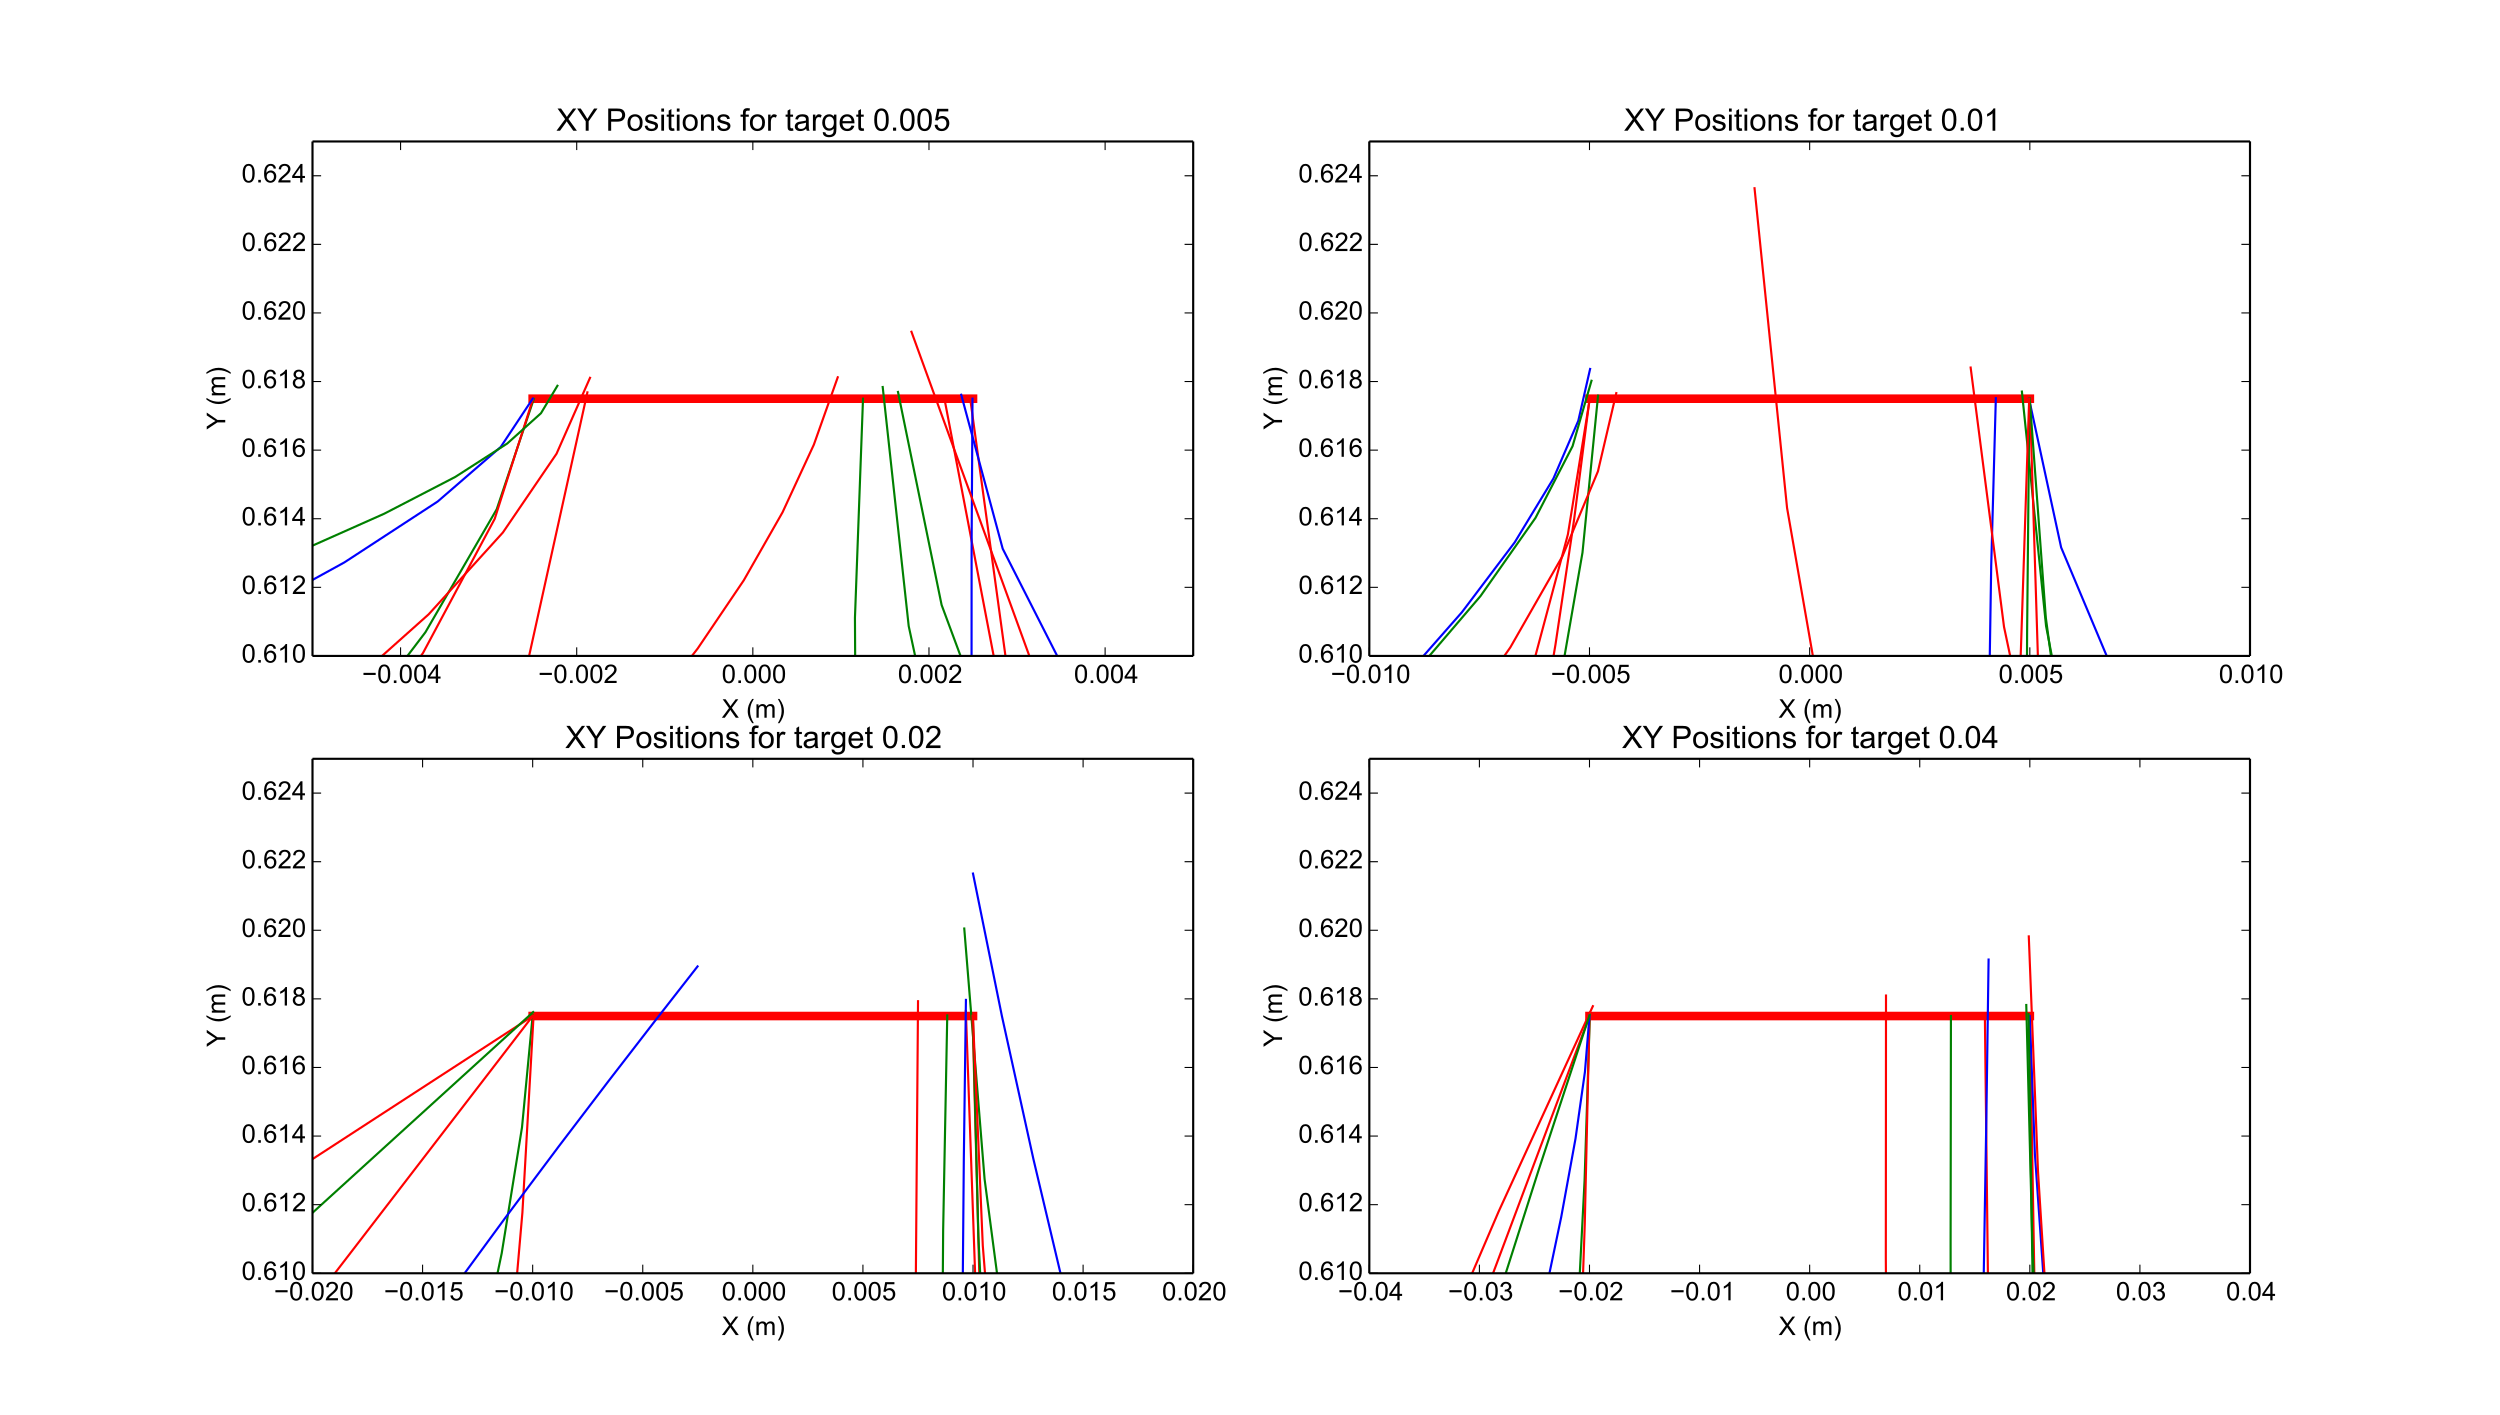 <?xml version="1.0" encoding="utf-8" standalone="no"?>
<!DOCTYPE svg PUBLIC "-//W3C//DTD SVG 1.1//EN"
  "http://www.w3.org/Graphics/SVG/1.1/DTD/svg11.dtd">
<!-- Created with matplotlib (http://matplotlib.org/) -->
<svg height="657pt" version="1.1" viewBox="0 0 1161 657" width="1161pt" xmlns="http://www.w3.org/2000/svg" xmlns:xlink="http://www.w3.org/1999/xlink">
 <defs>
  <style type="text/css">
*{stroke-linecap:butt;stroke-linejoin:round;}
  </style>
 </defs>
 <g id="figure_1">
  <g id="patch_1">
   <path d="
M0 657
L1161 657
L1161 0
L0 0
z
" style="fill:#ffffff;"/>
  </g>
  <g id="axes_1">
   <g id="patch_2">
    <path d="
M145.125 304.609
L554.114 304.609
L554.114 65.7
L145.125 65.7
z
" style="fill:#ffffff;"/>
   </g>
   <g id="line2d_1">
    <path clip-path="url(#pf19a48dd6f)" d="
M247.372 185.155
L451.866 185.155" style="fill:none;stroke:#ff0000;stroke-linecap:square;stroke-width:4.0;"/>
   </g>
   <g id="line2d_2">
    <path clip-path="url(#pf19a48dd6f)" d="
M8324.9 5564.59
M581.696 658
L555.711 600.25
L503.869 455.215
L468.532 316.291
L450.56 185.129" style="fill:none;stroke:#ff0000;stroke-linecap:square;"/>
   </g>
   <g id="line2d_3">
    <path clip-path="url(#pf19a48dd6f)" d="
M3169.31 1283.23
M891.75 658
L880.126 651.55
L783.23 591.075
L695.27 528.018
L617.939 462.562
L552.868 394.965
L501.612 325.572
L465.653 254.833
L446.397 183.322" style="fill:none;stroke:#0000ff;stroke-linecap:square;"/>
   </g>
   <g id="line2d_4">
    <path clip-path="url(#pf19a48dd6f)" d="
M7377.15 2921.89
M654.6 658
L599.151 589.818
L529.24 485.772
L474.983 382.525
L437.281 280.935
L417.028 182.021" style="fill:none;stroke:#008000;stroke-linecap:square;"/>
   </g>
   <g id="line2d_5">
    <path clip-path="url(#pf19a48dd6f)" d="
M-3453.65 3760.87
M-1 515.866
L15.287 500.261
L88.58 425.48
L149.779 356.579
L197.58 293.586
L230.68 236.475
L247.949 185.134" style="fill:none;stroke:#008000;stroke-linecap:square;"/>
   </g>
   <g id="line2d_6">
    <path clip-path="url(#pf19a48dd6f)" d="
M349.619 4055.48
M414.352 658
L410.911 623.756
L402.325 507.015
L397.609 394.482
L397.041 286.924
L400.783 185.149" style="fill:none;stroke:#008000;stroke-linecap:square;"/>
   </g>
   <g id="line2d_7">
    <path clip-path="url(#pf19a48dd6f)" d="
M4477.93 6185.13
M584.845 658
L517.707 496.661
L467.623 336.83
L438.574 185.09" style="fill:none;stroke:#ff0000;stroke-linecap:square;"/>
   </g>
   <g id="line2d_8">
    <path clip-path="url(#pf19a48dd6f)" d="
M-3778.69 6185.13
M-1 544.895
L12.082 531.163
L86.55 448.187
L148.441 372.225
L196.458 303.221
L229.741 240.952
L247.548 185.144" style="fill:none;stroke:#ff0000;stroke-linecap:square;"/>
   </g>
   <g id="line2d_9">
    <path clip-path="url(#pf19a48dd6f)" d="
M349.619 1738.06
M454.266 658
L453.824 619.45
L452.918 544.045
L452.106 469.324
L451.499 395.68
L451.183 323.508
L451.217 253.199
L451.63 185.144" style="fill:none;stroke:#0000ff;stroke-linecap:square;"/>
   </g>
   <g id="line2d_10">
    <path clip-path="url(#pf19a48dd6f)" d="
M4152.89 3760.87
M536.5 658
L533.01 650.625
L484.303 527.354
L447.031 407.037
L422.002 290.755
L409.923 179.726" style="fill:none;stroke:#008000;stroke-linecap:square;"/>
   </g>
   <g id="line2d_11">
    <path clip-path="url(#pf19a48dd6f)" d="
M349.619 6396.79
M228.245 658
L225.324 612.139
L227.282 462.724
L242.58 318.786
L272.782 182.214" style="fill:none;stroke:#ff0000;stroke-linecap:square;"/>
   </g>
   <g id="line2d_12">
    <path clip-path="url(#pf19a48dd6f)" d="
M125.508 494.942
L166.634 462.213
L204.635 429.659
L239.434 397.28
L270.964 365.076
L299.169 333.044
L324.001 301.178
L345.424 269.471
L363.413 237.915
L377.954 206.498
L389.047 175.211" style="fill:none;stroke:#ff0000;stroke-linecap:square;"/>
   </g>
   <g id="line2d_13">
    <path clip-path="url(#pf19a48dd6f)" d="
M-10929.1 4577.44
M-1 430.431
L37.062 407.853
L100.947 365.531
L154.911 324.688
L199.064 285.291
L233.533 247.306
L258.463 210.703
L274.008 175.451" style="fill:none;stroke:#ff0000;stroke-linecap:square;"/>
   </g>
   <g id="line2d_14">
    <path clip-path="url(#pf19a48dd6f)" d="
M-2470.07 1283.23
M-1 342.224
L33.04 326.779
L102.936 292.495
L159.9 261.195
L203.275 232.887
L232.555 207.548
L247.402 185.13" style="fill:none;stroke:#0000ff;stroke-linecap:square;"/>
   </g>
   <g id="line2d_15">
    <path clip-path="url(#pf19a48dd6f)" d="
M11628.4 4577.44
M703.976 658
L675.459 624.113
L563.499 463.345
L478.379 305.591
L423.279 154.071" style="fill:none;stroke:#ff0000;stroke-linecap:square;"/>
   </g>
   <g id="line2d_16">
    <path clip-path="url(#pf19a48dd6f)" d="
M-6677.91 2921.89
M-1 308.859
L22.554 300.724
L84.284 278.055
L136.152 257.382
L178.43 238.567
L211.445 221.472
L235.573 205.961
L251.23 191.899
L258.867 179.151" style="fill:none;stroke:#008000;stroke-linecap:square;"/>
   </g>
   <g id="matplotlib.axis_1">
    <g id="xtick_1">
     <g id="line2d_17">
      <defs>
       <path d="
M0 0
L0 -4" id="m93b0483c22" style="stroke:#000000;stroke-width:0.5;"/>
      </defs>
      <g>
       <use style="stroke:#000000;stroke-width:0.5;" x="186.024" xlink:href="#m93b0483c22" y="304.609"/>
      </g>
     </g>
     <g id="line2d_18">
      <defs>
       <path d="
M0 0
L0 4" id="m741efc42ff" style="stroke:#000000;stroke-width:0.5;"/>
      </defs>
      <g>
       <use style="stroke:#000000;stroke-width:0.5;" x="186.024" xlink:href="#m741efc42ff" y="65.7"/>
      </g>
     </g>
     <g id="text_1">
      <!-- −0.004 -->
      <defs>
       <path d="
M4.156 35.297
Q4.156 48 6.766 55.734
Q9.375 63.484 14.516 67.672
Q19.672 71.875 27.484 71.875
Q33.25 71.875 37.594 69.547
Q41.938 67.234 44.766 62.859
Q47.609 58.5 49.219 52.219
Q50.828 45.953 50.828 35.297
Q50.828 22.703 48.234 14.969
Q45.656 7.234 40.5 3
Q35.359 -1.219 27.484 -1.219
Q17.141 -1.219 11.234 6.203
Q4.156 15.141 4.156 35.297
M13.188 35.297
Q13.188 17.672 17.312 11.828
Q21.438 6 27.484 6
Q33.547 6 37.672 11.859
Q41.797 17.719 41.797 35.297
Q41.797 52.984 37.672 58.781
Q33.547 64.594 27.391 64.594
Q21.344 64.594 17.719 59.469
Q13.188 52.938 13.188 35.297" id="ArialMT-30"/>
       <path d="
M52.828 31.203
L5.562 31.203
L5.562 39.406
L52.828 39.406
z
" id="ArialMT-2212"/>
       <path d="
M32.328 0
L32.328 17.141
L1.266 17.141
L1.266 25.203
L33.938 71.578
L41.109 71.578
L41.109 25.203
L50.781 25.203
L50.781 17.141
L41.109 17.141
L41.109 0
z

M32.328 25.203
L32.328 57.469
L9.906 25.203
z
" id="ArialMT-34"/>
       <path d="
M9.078 0
L9.078 10.016
L19.094 10.016
L19.094 0
z
" id="ArialMT-2e"/>
      </defs>
      <g transform="translate(168.13 317.198)scale(0.12 -0.12)">
       <use xlink:href="#ArialMT-2212"/>
       <use x="58.398" xlink:href="#ArialMT-30"/>
       <use x="114.014" xlink:href="#ArialMT-2e"/>
       <use x="141.797" xlink:href="#ArialMT-30"/>
       <use x="197.412" xlink:href="#ArialMT-30"/>
       <use x="253.027" xlink:href="#ArialMT-34"/>
      </g>
     </g>
    </g>
    <g id="xtick_2">
     <g id="line2d_19">
      <g>
       <use style="stroke:#000000;stroke-width:0.5;" x="267.822" xlink:href="#m93b0483c22" y="304.609"/>
      </g>
     </g>
     <g id="line2d_20">
      <g>
       <use style="stroke:#000000;stroke-width:0.5;" x="267.822" xlink:href="#m741efc42ff" y="65.7"/>
      </g>
     </g>
     <g id="text_2">
      <!-- −0.002 -->
      <defs>
       <path d="
M50.344 8.453
L50.344 0
L3.031 0
Q2.938 3.172 4.047 6.109
Q5.859 10.938 9.828 15.625
Q13.812 20.312 21.344 26.469
Q33.016 36.031 37.109 41.625
Q41.219 47.219 41.219 52.203
Q41.219 57.422 37.469 61
Q33.734 64.594 27.734 64.594
Q21.391 64.594 17.578 60.781
Q13.766 56.984 13.719 50.25
L4.688 51.172
Q5.609 61.281 11.656 66.578
Q17.719 71.875 27.938 71.875
Q38.234 71.875 44.234 66.156
Q50.25 60.453 50.25 52
Q50.25 47.703 48.484 43.547
Q46.734 39.406 42.656 34.812
Q38.578 30.219 29.109 22.219
Q21.188 15.578 18.938 13.203
Q16.703 10.844 15.234 8.453
z
" id="ArialMT-32"/>
      </defs>
      <g transform="translate(249.954 317.198)scale(0.12 -0.12)">
       <use xlink:href="#ArialMT-2212"/>
       <use x="58.398" xlink:href="#ArialMT-30"/>
       <use x="114.014" xlink:href="#ArialMT-2e"/>
       <use x="141.797" xlink:href="#ArialMT-30"/>
       <use x="197.412" xlink:href="#ArialMT-30"/>
       <use x="253.027" xlink:href="#ArialMT-32"/>
      </g>
     </g>
    </g>
    <g id="xtick_3">
     <g id="line2d_21">
      <g>
       <use style="stroke:#000000;stroke-width:0.5;" x="349.619" xlink:href="#m93b0483c22" y="304.609"/>
      </g>
     </g>
     <g id="line2d_22">
      <g>
       <use style="stroke:#000000;stroke-width:0.5;" x="349.619" xlink:href="#m741efc42ff" y="65.7"/>
      </g>
     </g>
     <g id="text_3">
      <!-- 0.000 -->
      <g transform="translate(335.142 317.198)scale(0.12 -0.12)">
       <use xlink:href="#ArialMT-30"/>
       <use x="55.615" xlink:href="#ArialMT-2e"/>
       <use x="83.398" xlink:href="#ArialMT-30"/>
       <use x="139.014" xlink:href="#ArialMT-30"/>
       <use x="194.629" xlink:href="#ArialMT-30"/>
      </g>
     </g>
    </g>
    <g id="xtick_4">
     <g id="line2d_23">
      <g>
       <use style="stroke:#000000;stroke-width:0.5;" x="431.417" xlink:href="#m93b0483c22" y="304.609"/>
      </g>
     </g>
     <g id="line2d_24">
      <g>
       <use style="stroke:#000000;stroke-width:0.5;" x="431.417" xlink:href="#m741efc42ff" y="65.7"/>
      </g>
     </g>
     <g id="text_4">
      <!-- 0.002 -->
      <g transform="translate(416.969 317.198)scale(0.12 -0.12)">
       <use xlink:href="#ArialMT-30"/>
       <use x="55.615" xlink:href="#ArialMT-2e"/>
       <use x="83.398" xlink:href="#ArialMT-30"/>
       <use x="139.014" xlink:href="#ArialMT-30"/>
       <use x="194.629" xlink:href="#ArialMT-32"/>
      </g>
     </g>
    </g>
    <g id="xtick_5">
     <g id="line2d_25">
      <g>
       <use style="stroke:#000000;stroke-width:0.5;" x="513.215" xlink:href="#m93b0483c22" y="304.609"/>
      </g>
     </g>
     <g id="line2d_26">
      <g>
       <use style="stroke:#000000;stroke-width:0.5;" x="513.215" xlink:href="#m741efc42ff" y="65.7"/>
      </g>
     </g>
     <g id="text_5">
      <!-- 0.004 -->
      <g transform="translate(498.741 317.198)scale(0.12 -0.12)">
       <use xlink:href="#ArialMT-30"/>
       <use x="55.615" xlink:href="#ArialMT-2e"/>
       <use x="83.398" xlink:href="#ArialMT-30"/>
       <use x="139.014" xlink:href="#ArialMT-30"/>
       <use x="194.629" xlink:href="#ArialMT-34"/>
      </g>
     </g>
    </g>
    <g id="text_6">
     <!-- X (m) -->
     <defs>
      <path d="
M0.438 0
L28.125 37.312
L3.719 71.578
L14.984 71.578
L27.984 53.219
Q32.031 47.516 33.734 44.438
Q36.141 48.344 39.406 52.594
L53.812 71.578
L64.109 71.578
L38.969 37.844
L66.062 0
L54.344 0
L36.328 25.531
Q34.812 27.734 33.203 30.328
Q30.812 26.422 29.781 24.953
L11.812 0
z
" id="ArialMT-58"/>
      <path d="
M23.391 -21.047
Q16.109 -11.859 11.078 0.438
Q6.062 12.75 6.062 25.922
Q6.062 37.547 9.812 48.188
Q14.203 60.547 23.391 72.797
L29.688 72.797
Q23.781 62.641 21.875 58.297
Q18.891 51.562 17.188 44.234
Q15.094 35.109 15.094 25.875
Q15.094 2.391 29.688 -21.047
z
" id="ArialMT-28"/>
      <path d="
M12.359 -21.047
L6.062 -21.047
Q20.656 2.391 20.656 25.875
Q20.656 35.062 18.562 44.094
Q16.891 51.422 13.922 58.156
Q12.016 62.547 6.062 72.797
L12.359 72.797
Q21.531 60.547 25.922 48.188
Q29.688 37.547 29.688 25.922
Q29.688 12.75 24.625 0.438
Q19.578 -11.859 12.359 -21.047" id="ArialMT-29"/>
      <path d="
M6.594 0
L6.594 51.859
L14.453 51.859
L14.453 44.578
Q16.891 48.391 20.938 50.703
Q25 53.031 30.172 53.031
Q35.938 53.031 39.625 50.641
Q43.312 48.25 44.828 43.953
Q50.984 53.031 60.844 53.031
Q68.562 53.031 72.703 48.75
Q76.859 44.484 76.859 35.594
L76.859 0
L68.109 0
L68.109 32.672
Q68.109 37.938 67.25 40.25
Q66.406 42.578 64.156 43.984
Q61.922 45.406 58.891 45.406
Q53.422 45.406 49.797 41.766
Q46.188 38.141 46.188 30.125
L46.188 0
L37.406 0
L37.406 33.688
Q37.406 39.547 35.25 42.469
Q33.109 45.406 28.219 45.406
Q24.516 45.406 21.359 43.453
Q18.219 41.5 16.797 37.734
Q15.375 33.984 15.375 26.906
L15.375 0
z
" id="ArialMT-6d"/>
      <path id="ArialMT-20"/>
     </defs>
     <g transform="translate(335.173 333.319)scale(0.12 -0.12)">
      <use xlink:href="#ArialMT-58"/>
      <use x="66.699" xlink:href="#ArialMT-20"/>
      <use x="94.482" xlink:href="#ArialMT-28"/>
      <use x="127.783" xlink:href="#ArialMT-6d"/>
      <use x="211.084" xlink:href="#ArialMT-29"/>
     </g>
    </g>
   </g>
   <g id="matplotlib.axis_2">
    <g id="ytick_1">
     <g id="line2d_27">
      <defs>
       <path d="
M0 0
L4 0" id="m728421d6d4" style="stroke:#000000;stroke-width:0.5;"/>
      </defs>
      <g>
       <use style="stroke:#000000;stroke-width:0.5;" x="145.125" xlink:href="#m728421d6d4" y="304.609"/>
      </g>
     </g>
     <g id="line2d_28">
      <defs>
       <path d="
M0 0
L-4 0" id="mcb0005524f" style="stroke:#000000;stroke-width:0.5;"/>
      </defs>
      <g>
       <use style="stroke:#000000;stroke-width:0.5;" x="554.114" xlink:href="#mcb0005524f" y="304.609"/>
      </g>
     </g>
     <g id="text_7">
      <!-- 0.610 -->
      <defs>
       <path d="
M37.25 0
L28.469 0
L28.469 56
Q25.297 52.984 20.141 49.953
Q14.984 46.922 10.891 45.406
L10.891 53.906
Q18.266 57.375 23.781 62.297
Q29.297 67.234 31.594 71.875
L37.25 71.875
z
" id="ArialMT-31"/>
       <path d="
M49.75 54.047
L41.016 53.375
Q39.844 58.547 37.703 60.891
Q34.125 64.656 28.906 64.656
Q24.703 64.656 21.531 62.312
Q17.391 59.281 14.984 53.469
Q12.594 47.656 12.5 36.922
Q15.672 41.75 20.266 44.094
Q24.859 46.438 29.891 46.438
Q38.672 46.438 44.844 39.969
Q51.031 33.5 51.031 23.25
Q51.031 16.5 48.125 10.719
Q45.219 4.938 40.141 1.859
Q35.062 -1.219 28.609 -1.219
Q17.625 -1.219 10.688 6.859
Q3.766 14.938 3.766 33.5
Q3.766 54.25 11.422 63.672
Q18.109 71.875 29.438 71.875
Q37.891 71.875 43.281 67.141
Q48.688 62.406 49.75 54.047
M13.875 23.188
Q13.875 18.656 15.797 14.5
Q17.719 10.359 21.188 8.172
Q24.656 6 28.469 6
Q34.031 6 38.031 10.484
Q42.047 14.984 42.047 22.703
Q42.047 30.125 38.078 34.391
Q34.125 38.672 28.125 38.672
Q22.172 38.672 18.016 34.391
Q13.875 30.125 13.875 23.188" id="ArialMT-36"/>
      </defs>
      <g transform="translate(112.171 307.711)scale(0.12 -0.12)">
       <use xlink:href="#ArialMT-30"/>
       <use x="55.615" xlink:href="#ArialMT-2e"/>
       <use x="83.398" xlink:href="#ArialMT-36"/>
       <use x="139.014" xlink:href="#ArialMT-31"/>
       <use x="194.629" xlink:href="#ArialMT-30"/>
      </g>
     </g>
    </g>
    <g id="ytick_2">
     <g id="line2d_29">
      <g>
       <use style="stroke:#000000;stroke-width:0.5;" x="145.125" xlink:href="#m728421d6d4" y="272.755"/>
      </g>
     </g>
     <g id="line2d_30">
      <g>
       <use style="stroke:#000000;stroke-width:0.5;" x="554.114" xlink:href="#mcb0005524f" y="272.755"/>
      </g>
     </g>
     <g id="text_8">
      <!-- 0.612 -->
      <g transform="translate(112.229 275.857)scale(0.12 -0.12)">
       <use xlink:href="#ArialMT-30"/>
       <use x="55.615" xlink:href="#ArialMT-2e"/>
       <use x="83.398" xlink:href="#ArialMT-36"/>
       <use x="139.014" xlink:href="#ArialMT-31"/>
       <use x="194.629" xlink:href="#ArialMT-32"/>
      </g>
     </g>
    </g>
    <g id="ytick_3">
     <g id="line2d_31">
      <g>
       <use style="stroke:#000000;stroke-width:0.5;" x="145.125" xlink:href="#m728421d6d4" y="240.9"/>
      </g>
     </g>
     <g id="line2d_32">
      <g>
       <use style="stroke:#000000;stroke-width:0.5;" x="554.114" xlink:href="#mcb0005524f" y="240.9"/>
      </g>
     </g>
     <g id="text_9">
      <!-- 0.614 -->
      <g transform="translate(112.177 244.002)scale(0.12 -0.12)">
       <use xlink:href="#ArialMT-30"/>
       <use x="55.615" xlink:href="#ArialMT-2e"/>
       <use x="83.398" xlink:href="#ArialMT-36"/>
       <use x="139.014" xlink:href="#ArialMT-31"/>
       <use x="194.629" xlink:href="#ArialMT-34"/>
      </g>
     </g>
    </g>
    <g id="ytick_4">
     <g id="line2d_33">
      <g>
       <use style="stroke:#000000;stroke-width:0.5;" x="145.125" xlink:href="#m728421d6d4" y="209.045"/>
      </g>
     </g>
     <g id="line2d_34">
      <g>
       <use style="stroke:#000000;stroke-width:0.5;" x="554.114" xlink:href="#mcb0005524f" y="209.045"/>
      </g>
     </g>
     <g id="text_10">
      <!-- 0.616 -->
      <g transform="translate(112.147 212.148)scale(0.12 -0.12)">
       <use xlink:href="#ArialMT-30"/>
       <use x="55.615" xlink:href="#ArialMT-2e"/>
       <use x="83.398" xlink:href="#ArialMT-36"/>
       <use x="139.014" xlink:href="#ArialMT-31"/>
       <use x="194.629" xlink:href="#ArialMT-36"/>
      </g>
     </g>
    </g>
    <g id="ytick_5">
     <g id="line2d_35">
      <g>
       <use style="stroke:#000000;stroke-width:0.5;" x="145.125" xlink:href="#m728421d6d4" y="177.191"/>
      </g>
     </g>
     <g id="line2d_36">
      <g>
       <use style="stroke:#000000;stroke-width:0.5;" x="554.114" xlink:href="#mcb0005524f" y="177.191"/>
      </g>
     </g>
     <g id="text_11">
      <!-- 0.618 -->
      <defs>
       <path d="
M17.672 38.812
Q12.203 40.828 9.562 44.531
Q6.938 48.25 6.938 53.422
Q6.938 61.234 12.547 66.547
Q18.172 71.875 27.484 71.875
Q36.859 71.875 42.578 66.422
Q48.297 60.984 48.297 53.172
Q48.297 48.188 45.672 44.5
Q43.062 40.828 37.75 38.812
Q44.344 36.672 47.781 31.875
Q51.219 27.094 51.219 20.453
Q51.219 11.281 44.719 5.031
Q38.234 -1.219 27.641 -1.219
Q17.047 -1.219 10.547 5.047
Q4.047 11.328 4.047 20.703
Q4.047 27.688 7.594 32.391
Q11.141 37.109 17.672 38.812
M15.922 53.719
Q15.922 48.641 19.188 45.406
Q22.469 42.188 27.688 42.188
Q32.766 42.188 36.016 45.375
Q39.266 48.578 39.266 53.219
Q39.266 58.062 35.906 61.359
Q32.562 64.656 27.594 64.656
Q22.562 64.656 19.234 61.422
Q15.922 58.203 15.922 53.719
M13.094 20.656
Q13.094 16.891 14.875 13.375
Q16.656 9.859 20.172 7.922
Q23.688 6 27.734 6
Q34.031 6 38.125 10.047
Q42.234 14.109 42.234 20.359
Q42.234 26.703 38.016 30.859
Q33.797 35.016 27.438 35.016
Q21.234 35.016 17.156 30.906
Q13.094 26.812 13.094 20.656" id="ArialMT-38"/>
      </defs>
      <g transform="translate(112.124 180.293)scale(0.12 -0.12)">
       <use xlink:href="#ArialMT-30"/>
       <use x="55.615" xlink:href="#ArialMT-2e"/>
       <use x="83.398" xlink:href="#ArialMT-36"/>
       <use x="139.014" xlink:href="#ArialMT-31"/>
       <use x="194.629" xlink:href="#ArialMT-38"/>
      </g>
     </g>
    </g>
    <g id="ytick_6">
     <g id="line2d_37">
      <g>
       <use style="stroke:#000000;stroke-width:0.5;" x="145.125" xlink:href="#m728421d6d4" y="145.336"/>
      </g>
     </g>
     <g id="line2d_38">
      <g>
       <use style="stroke:#000000;stroke-width:0.5;" x="554.114" xlink:href="#mcb0005524f" y="145.336"/>
      </g>
     </g>
     <g id="text_12">
      <!-- 0.620 -->
      <g transform="translate(112.171 148.439)scale(0.12 -0.12)">
       <use xlink:href="#ArialMT-30"/>
       <use x="55.615" xlink:href="#ArialMT-2e"/>
       <use x="83.398" xlink:href="#ArialMT-36"/>
       <use x="139.014" xlink:href="#ArialMT-32"/>
       <use x="194.629" xlink:href="#ArialMT-30"/>
      </g>
     </g>
    </g>
    <g id="ytick_7">
     <g id="line2d_39">
      <g>
       <use style="stroke:#000000;stroke-width:0.5;" x="145.125" xlink:href="#m728421d6d4" y="113.482"/>
      </g>
     </g>
     <g id="line2d_40">
      <g>
       <use style="stroke:#000000;stroke-width:0.5;" x="554.114" xlink:href="#mcb0005524f" y="113.482"/>
      </g>
     </g>
     <g id="text_13">
      <!-- 0.622 -->
      <g transform="translate(112.229 116.584)scale(0.12 -0.12)">
       <use xlink:href="#ArialMT-30"/>
       <use x="55.615" xlink:href="#ArialMT-2e"/>
       <use x="83.398" xlink:href="#ArialMT-36"/>
       <use x="139.014" xlink:href="#ArialMT-32"/>
       <use x="194.629" xlink:href="#ArialMT-32"/>
      </g>
     </g>
    </g>
    <g id="ytick_8">
     <g id="line2d_41">
      <g>
       <use style="stroke:#000000;stroke-width:0.5;" x="145.125" xlink:href="#m728421d6d4" y="81.627"/>
      </g>
     </g>
     <g id="line2d_42">
      <g>
       <use style="stroke:#000000;stroke-width:0.5;" x="554.114" xlink:href="#mcb0005524f" y="81.627"/>
      </g>
     </g>
     <g id="text_14">
      <!-- 0.624 -->
      <g transform="translate(112.177 84.729)scale(0.12 -0.12)">
       <use xlink:href="#ArialMT-30"/>
       <use x="55.615" xlink:href="#ArialMT-2e"/>
       <use x="83.398" xlink:href="#ArialMT-36"/>
       <use x="139.014" xlink:href="#ArialMT-32"/>
       <use x="194.629" xlink:href="#ArialMT-34"/>
      </g>
     </g>
    </g>
    <g id="text_15">
     <!-- Y (m) -->
     <defs>
      <path d="
M27.875 0
L27.875 30.328
L0.297 71.578
L11.812 71.578
L25.922 50
Q29.828 43.953 33.203 37.891
Q36.422 43.5 41.016 50.531
L54.891 71.578
L65.922 71.578
L37.359 30.328
L37.359 0
z
" id="ArialMT-59"/>
     </defs>
     <g transform="translate(104.599 199.495)rotate(-90.0)scale(0.12 -0.12)">
      <use xlink:href="#ArialMT-59"/>
      <use x="64.949" xlink:href="#ArialMT-20"/>
      <use x="92.732" xlink:href="#ArialMT-28"/>
      <use x="126.033" xlink:href="#ArialMT-6d"/>
      <use x="209.334" xlink:href="#ArialMT-29"/>
     </g>
    </g>
   </g>
   <g id="patch_3">
    <path d="
M145.125 65.7
L554.114 65.7" style="fill:none;stroke:#000000;"/>
   </g>
   <g id="patch_4">
    <path d="
M554.114 304.609
L554.114 65.7" style="fill:none;stroke:#000000;"/>
   </g>
   <g id="patch_5">
    <path d="
M145.125 304.609
L554.114 304.609" style="fill:none;stroke:#000000;"/>
   </g>
   <g id="patch_6">
    <path d="
M145.125 304.609
L145.125 65.7" style="fill:none;stroke:#000000;"/>
   </g>
   <g id="text_16">
    <!-- XY Positions for target 0.005 -->
    <defs>
     <path d="
M40.438 6.391
Q35.547 2.25 31.031 0.531
Q26.516 -1.172 21.344 -1.172
Q12.797 -1.172 8.203 3
Q3.609 7.172 3.609 13.672
Q3.609 17.484 5.344 20.625
Q7.078 23.781 9.891 25.688
Q12.703 27.594 16.219 28.562
Q18.797 29.25 24.031 29.891
Q34.672 31.156 39.703 32.906
Q39.75 34.719 39.75 35.203
Q39.75 40.578 37.25 42.781
Q33.891 45.75 27.25 45.75
Q21.047 45.75 18.094 43.578
Q15.141 41.406 13.719 35.891
L5.125 37.062
Q6.297 42.578 8.984 45.969
Q11.672 49.359 16.75 51.188
Q21.828 53.031 28.516 53.031
Q35.156 53.031 39.297 51.469
Q43.453 49.906 45.406 47.531
Q47.359 45.172 48.141 41.547
Q48.578 39.312 48.578 33.453
L48.578 21.734
Q48.578 9.469 49.141 6.219
Q49.703 2.984 51.375 0
L42.188 0
Q40.828 2.734 40.438 6.391
M39.703 26.031
Q34.906 24.078 25.344 22.703
Q19.922 21.922 17.672 20.938
Q15.438 19.969 14.203 18.094
Q12.984 16.219 12.984 13.922
Q12.984 10.406 15.641 8.062
Q18.312 5.719 23.438 5.719
Q28.516 5.719 32.469 7.938
Q36.422 10.156 38.281 14.016
Q39.703 17 39.703 22.797
z
" id="ArialMT-61"/>
     <path d="
M4.984 -4.297
L13.531 -5.562
Q14.062 -9.516 16.5 -11.328
Q19.781 -13.766 25.438 -13.766
Q31.547 -13.766 34.859 -11.328
Q38.188 -8.891 39.359 -4.5
Q40.047 -1.812 39.984 6.781
Q34.234 0 25.641 0
Q14.938 0 9.078 7.719
Q3.219 15.438 3.219 26.219
Q3.219 33.641 5.906 39.906
Q8.594 46.188 13.688 49.609
Q18.797 53.031 25.688 53.031
Q34.859 53.031 40.828 45.609
L40.828 51.859
L48.922 51.859
L48.922 7.031
Q48.922 -5.078 46.453 -10.125
Q44 -15.188 38.641 -18.109
Q33.297 -21.047 25.484 -21.047
Q16.219 -21.047 10.5 -16.875
Q4.781 -12.703 4.984 -4.297
M12.25 26.859
Q12.25 16.656 16.297 11.969
Q20.359 7.281 26.469 7.281
Q32.516 7.281 36.609 11.938
Q40.719 16.609 40.719 26.562
Q40.719 36.078 36.5 40.906
Q32.281 45.75 26.312 45.75
Q20.453 45.75 16.344 40.984
Q12.25 36.234 12.25 26.859" id="ArialMT-67"/>
     <path d="
M8.688 0
L8.688 45.016
L0.922 45.016
L0.922 51.859
L8.688 51.859
L8.688 57.375
Q8.688 62.594 9.625 65.141
Q10.891 68.562 14.078 70.672
Q17.281 72.797 23.047 72.797
Q26.766 72.797 31.25 71.922
L29.938 64.266
Q27.203 64.75 24.75 64.75
Q20.75 64.75 19.094 63.031
Q17.438 61.328 17.438 56.641
L17.438 51.859
L27.547 51.859
L27.547 45.016
L17.438 45.016
L17.438 0
z
" id="ArialMT-66"/>
     <path d="
M42.094 16.703
L51.172 15.578
Q49.031 7.625 43.219 3.219
Q37.406 -1.172 28.375 -1.172
Q17 -1.172 10.328 5.828
Q3.656 12.844 3.656 25.484
Q3.656 38.578 10.391 45.797
Q17.141 53.031 27.875 53.031
Q38.281 53.031 44.875 45.953
Q51.469 38.875 51.469 26.031
Q51.469 25.25 51.422 23.688
L12.75 23.688
Q13.234 15.141 17.578 10.594
Q21.922 6.062 28.422 6.062
Q33.25 6.062 36.672 8.594
Q40.094 11.141 42.094 16.703
M13.234 30.906
L42.188 30.906
Q41.609 37.453 38.875 40.719
Q34.672 45.797 27.984 45.797
Q21.922 45.797 17.797 41.75
Q13.672 37.703 13.234 30.906" id="ArialMT-65"/>
     <path d="
M25.781 7.859
L27.047 0.094
Q23.344 -0.688 20.406 -0.688
Q15.625 -0.688 12.984 0.828
Q10.359 2.344 9.281 4.812
Q8.203 7.281 8.203 15.188
L8.203 45.016
L1.766 45.016
L1.766 51.859
L8.203 51.859
L8.203 64.703
L16.938 69.969
L16.938 51.859
L25.781 51.859
L25.781 45.016
L16.938 45.016
L16.938 14.703
Q16.938 10.938 17.406 9.859
Q17.875 8.797 18.922 8.156
Q19.969 7.516 21.922 7.516
Q23.391 7.516 25.781 7.859" id="ArialMT-74"/>
     <path d="
M7.719 0
L7.719 71.578
L34.719 71.578
Q41.844 71.578 45.609 70.906
Q50.875 70.016 54.438 67.547
Q58.016 65.094 60.188 60.641
Q62.359 56.203 62.359 50.875
Q62.359 41.75 56.547 35.422
Q50.734 29.109 35.547 29.109
L17.188 29.109
L17.188 0
z

M17.188 37.547
L35.688 37.547
Q44.875 37.547 48.734 40.969
Q52.594 44.391 52.594 50.594
Q52.594 55.078 50.312 58.266
Q48.047 61.469 44.344 62.5
Q41.938 63.141 35.5 63.141
L17.188 63.141
z
" id="ArialMT-50"/>
     <path d="
M6.5 0
L6.5 51.859
L14.406 51.859
L14.406 44
Q17.438 49.516 20 51.266
Q22.562 53.031 25.641 53.031
Q30.078 53.031 34.672 50.203
L31.641 42.047
Q28.422 43.953 25.203 43.953
Q22.312 43.953 20.016 42.219
Q17.719 40.484 16.75 37.406
Q15.281 32.719 15.281 27.156
L15.281 0
z
" id="ArialMT-72"/>
     <path d="
M3.078 15.484
L11.766 16.844
Q12.5 11.625 15.844 8.844
Q19.188 6.062 25.203 6.062
Q31.25 6.062 34.172 8.516
Q37.109 10.984 37.109 14.312
Q37.109 17.281 34.516 19
Q32.719 20.172 25.531 21.969
Q15.875 24.422 12.141 26.203
Q8.406 27.984 6.469 31.125
Q4.547 34.281 4.547 38.094
Q4.547 41.547 6.125 44.5
Q7.719 47.469 10.453 49.422
Q12.5 50.922 16.031 51.969
Q19.578 53.031 23.641 53.031
Q29.734 53.031 34.344 51.266
Q38.969 49.516 41.156 46.5
Q43.359 43.5 44.188 38.484
L35.594 37.312
Q35.016 41.312 32.203 43.547
Q29.391 45.797 24.266 45.797
Q18.219 45.797 15.625 43.797
Q13.031 41.797 13.031 39.109
Q13.031 37.406 14.109 36.031
Q15.188 34.625 17.484 33.688
Q18.797 33.203 25.25 31.453
Q34.578 28.953 38.25 27.359
Q41.938 25.781 44.031 22.75
Q46.141 19.734 46.141 15.234
Q46.141 10.844 43.578 6.953
Q41.016 3.078 36.172 0.953
Q31.344 -1.172 25.25 -1.172
Q15.141 -1.172 9.844 3.031
Q4.547 7.234 3.078 15.484" id="ArialMT-73"/>
     <path d="
M3.328 25.922
Q3.328 40.328 11.328 47.266
Q18.016 53.031 27.641 53.031
Q38.328 53.031 45.109 46.016
Q51.906 39.016 51.906 26.656
Q51.906 16.656 48.906 10.906
Q45.906 5.172 40.156 2
Q34.422 -1.172 27.641 -1.172
Q16.75 -1.172 10.031 5.812
Q3.328 12.797 3.328 25.922
M12.359 25.922
Q12.359 15.969 16.703 11.016
Q21.047 6.062 27.641 6.062
Q34.188 6.062 38.531 11.031
Q42.875 16.016 42.875 26.219
Q42.875 35.844 38.5 40.797
Q34.125 45.75 27.641 45.75
Q21.047 45.75 16.703 40.812
Q12.359 35.891 12.359 25.922" id="ArialMT-6f"/>
     <path d="
M6.594 0
L6.594 51.859
L14.5 51.859
L14.5 44.484
Q20.219 53.031 31 53.031
Q35.688 53.031 39.625 51.344
Q43.562 49.656 45.516 46.922
Q47.469 44.188 48.25 40.438
Q48.734 37.984 48.734 31.891
L48.734 0
L39.938 0
L39.938 31.547
Q39.938 36.922 38.906 39.578
Q37.891 42.234 35.281 43.812
Q32.672 45.406 29.156 45.406
Q23.531 45.406 19.453 41.844
Q15.375 38.281 15.375 28.328
L15.375 0
z
" id="ArialMT-6e"/>
     <path d="
M6.641 61.469
L6.641 71.578
L15.438 71.578
L15.438 61.469
z

M6.641 0
L6.641 51.859
L15.438 51.859
L15.438 0
z
" id="ArialMT-69"/>
     <path d="
M4.156 18.75
L13.375 19.531
Q14.406 12.797 18.141 9.391
Q21.875 6 27.156 6
Q33.5 6 37.891 10.781
Q42.281 15.578 42.281 23.484
Q42.281 31 38.062 35.344
Q33.844 39.703 27 39.703
Q22.75 39.703 19.328 37.766
Q15.922 35.844 13.969 32.766
L5.719 33.844
L12.641 70.609
L48.25 70.609
L48.25 62.203
L19.672 62.203
L15.828 42.969
Q22.266 47.469 29.344 47.469
Q38.719 47.469 45.156 40.969
Q51.609 34.469 51.609 24.266
Q51.609 14.547 45.953 7.469
Q39.062 -1.219 27.156 -1.219
Q17.391 -1.219 11.203 4.25
Q5.031 9.719 4.156 18.75" id="ArialMT-35"/>
    </defs>
    <g transform="translate(258.386 60.7)scale(0.144 -0.144)">
     <use xlink:href="#ArialMT-58"/>
     <use x="66.699" xlink:href="#ArialMT-59"/>
     <use x="131.648" xlink:href="#ArialMT-20"/>
     <use x="159.432" xlink:href="#ArialMT-50"/>
     <use x="226.131" xlink:href="#ArialMT-6f"/>
     <use x="281.746" xlink:href="#ArialMT-73"/>
     <use x="331.746" xlink:href="#ArialMT-69"/>
     <use x="353.963" xlink:href="#ArialMT-74"/>
     <use x="381.746" xlink:href="#ArialMT-69"/>
     <use x="403.963" xlink:href="#ArialMT-6f"/>
     <use x="459.578" xlink:href="#ArialMT-6e"/>
     <use x="515.193" xlink:href="#ArialMT-73"/>
     <use x="565.193" xlink:href="#ArialMT-20"/>
     <use x="592.977" xlink:href="#ArialMT-66"/>
     <use x="620.76" xlink:href="#ArialMT-6f"/>
     <use x="676.375" xlink:href="#ArialMT-72"/>
     <use x="709.676" xlink:href="#ArialMT-20"/>
     <use x="737.459" xlink:href="#ArialMT-74"/>
     <use x="765.242" xlink:href="#ArialMT-61"/>
     <use x="820.857" xlink:href="#ArialMT-72"/>
     <use x="854.158" xlink:href="#ArialMT-67"/>
     <use x="909.773" xlink:href="#ArialMT-65"/>
     <use x="965.389" xlink:href="#ArialMT-74"/>
     <use x="993.172" xlink:href="#ArialMT-20"/>
     <use x="1020.955" xlink:href="#ArialMT-30"/>
     <use x="1076.57" xlink:href="#ArialMT-2e"/>
     <use x="1104.354" xlink:href="#ArialMT-30"/>
     <use x="1159.969" xlink:href="#ArialMT-30"/>
     <use x="1215.584" xlink:href="#ArialMT-35"/>
    </g>
   </g>
  </g>
  <g id="axes_2">
   <g id="patch_7">
    <path d="
M635.911 304.609
L1044.9 304.609
L1044.9 65.7
L635.911 65.7
z
" style="fill:#ffffff;"/>
   </g>
   <g id="line2d_43">
    <path clip-path="url(#p6e25f3508b)" d="
M738.159 185.155
L942.653 185.155" style="fill:none;stroke:#ff0000;stroke-linecap:square;stroke-width:4.0;"/>
   </g>
   <g id="line2d_44">
    <path clip-path="url(#p6e25f3508b)" d="
M4828.04 5564.59
M924.807 658
L896.683 560.62
L857.604 394.722
L829.911 235.878
L814.805 87.41" style="fill:none;stroke:#ff0000;stroke-linecap:square;"/>
   </g>
   <g id="line2d_45">
    <path clip-path="url(#p6e25f3508b)" d="
M2250.25 1283.23
M1162 531.992
L1126.54 499.5
L1071.77 442.774
L1023.83 383.182
L984.961 320.36
L957.191 254.237
L942.265 185.118" style="fill:none;stroke:#0000ff;stroke-linecap:square;"/>
   </g>
   <g id="line2d_46">
    <path clip-path="url(#p6e25f3508b)" d="
M4354.17 2921.89
M1055.02 658
L1043.63 631.51
L1003.13 517.047
L971.771 403.021
L950.196 290.758
L938.97 181.847" style="fill:none;stroke:#008000;stroke-linecap:square;"/>
   </g>
   <g id="line2d_47">
    <path clip-path="url(#p6e25f3508b)" d="
M-1061.23 3760.87
M624.932 658
L645.435 601.397
L676.237 507.447
L701.653 418.565
L721.318 334.923
L734.905 256.636
L742.135 183.761" style="fill:none;stroke:#008000;stroke-linecap:square;"/>
   </g>
   <g id="line2d_48">
    <path clip-path="url(#p6e25f3508b)" d="
M840.406 4055.48
M941.487 658
L941.422 650.678
L940.836 526.965
L940.829 407.503
L941.391 293.229
L942.457 185.151" style="fill:none;stroke:#008000;stroke-linecap:square;"/>
   </g>
   <g id="line2d_49">
    <path clip-path="url(#p6e25f3508b)" d="
M2904.56 6185.13
M979.447 658
L969.926 585.715
L955.638 444.211
L946.566 310.237
L942.652 185.154" style="fill:none;stroke:#ff0000;stroke-linecap:square;"/>
   </g>
   <g id="line2d_50">
    <path clip-path="url(#p6e25f3508b)" d="
M-1223.75 6185.13
M569.416 658
L605.767 579.683
L647.504 484.361
L682.178 397.494
L709.237 318.855
L728.129 248.176
L738.314 185.146" style="fill:none;stroke:#ff0000;stroke-linecap:square;"/>
   </g>
   <g id="line2d_51">
    <path clip-path="url(#p6e25f3508b)" d="
M840.406 1738.06
M923.02 658
L922.852 583.133
L922.736 502.734
L922.871 422.238
L923.458 342.092
L924.715 262.798
L926.867 184.925" style="fill:none;stroke:#0000ff;stroke-linecap:square;"/>
   </g>
   <g id="line2d_52">
    <path clip-path="url(#p6e25f3508b)" d="
M2742.04 3760.87
M1024.77 658
L1012.09 613.997
L985.133 502.143
L964.352 392.796
L950.071 286.767
L942.579 184.988" style="fill:none;stroke:#008000;stroke-linecap:square;"/>
   </g>
   <g id="line2d_53">
    <path clip-path="url(#p6e25f3508b)" d="
M840.406 6396.79
M926.667 658
L929.31 564.886
L933.962 427.737
L938.535 300.873
L942.352 185.098" style="fill:none;stroke:#ff0000;stroke-linecap:square;"/>
   </g>
   <g id="line2d_54">
    <path clip-path="url(#p6e25f3508b)" d="
M-3147.23 5564.59
M643.016 658
L655.758 612.056
L672.39 546.851
L687.305 482.892
L700.565 420.263
L712.229 359.058
L722.357 299.381
L731.004 241.344
L738.222 185.075" style="fill:none;stroke:#ff0000;stroke-linecap:square;"/>
   </g>
   <g id="line2d_55">
    <path clip-path="url(#p6e25f3508b)" d="
M-4798.97 4577.44
M367.626 658
L403.455 625.306
L470.04 562.521
L530.237 503.249
L583.731 447.481
L630.245 395.173
L669.539 346.256
L701.398 300.639
L725.635 258.224
L742.083 218.901
L750.598 182.561" style="fill:none;stroke:#ff0000;stroke-linecap:square;"/>
   </g>
   <g id="line2d_56">
    <path clip-path="url(#p6e25f3508b)" d="
M-569.438 1283.23
M247.736 658
L284.784 629.749
L347.63 580.94
L408.164 532.887
L465.501 486.116
L518.824 441.073
L567.399 398.125
L610.593 357.555
L647.89 319.572
L678.912 284.314
L703.434 251.859
L721.403 222.233
L732.959 195.414
L738.445 171.341" style="fill:none;stroke:#0000ff;stroke-linecap:square;"/>
   </g>
   <g id="line2d_57">
    <path clip-path="url(#p6e25f3508b)" d="
M6479.78 4577.44
M1034.39 658
L994.631 547.102
L957.298 417.111
L930.667 291.118
L915.168 170.687" style="fill:none;stroke:#ff0000;stroke-linecap:square;"/>
   </g>
   <g id="line2d_58">
    <path clip-path="url(#p6e25f3508b)" d="
M-2673.36 2921.89
M250.464 658
L288.026 629.182
L366.861 567.665
L439.038 509.931
L504.168 455.977
L561.883 405.773
L611.834 359.262
L653.764 316.334
L687.553 276.798
L713.097 240.477
L730.302 207.205
L739.089 176.828" style="fill:none;stroke:#008000;stroke-linecap:square;"/>
   </g>
   <g id="matplotlib.axis_3">
    <g id="xtick_6">
     <g id="line2d_59">
      <g>
       <use style="stroke:#000000;stroke-width:0.5;" x="635.911" xlink:href="#m93b0483c22" y="304.609"/>
      </g>
     </g>
     <g id="line2d_60">
      <g>
       <use style="stroke:#000000;stroke-width:0.5;" x="635.911" xlink:href="#m741efc42ff" y="65.7"/>
      </g>
     </g>
     <g id="text_17">
      <!-- −0.010 -->
      <g transform="translate(618.014 317.198)scale(0.12 -0.12)">
       <use xlink:href="#ArialMT-2212"/>
       <use x="58.398" xlink:href="#ArialMT-30"/>
       <use x="114.014" xlink:href="#ArialMT-2e"/>
       <use x="141.797" xlink:href="#ArialMT-30"/>
       <use x="197.412" xlink:href="#ArialMT-31"/>
       <use x="253.027" xlink:href="#ArialMT-30"/>
      </g>
     </g>
    </g>
    <g id="xtick_7">
     <g id="line2d_61">
      <g>
       <use style="stroke:#000000;stroke-width:0.5;" x="738.159" xlink:href="#m93b0483c22" y="304.609"/>
      </g>
     </g>
     <g id="line2d_62">
      <g>
       <use style="stroke:#000000;stroke-width:0.5;" x="738.159" xlink:href="#m741efc42ff" y="65.7"/>
      </g>
     </g>
     <g id="text_18">
      <!-- −0.005 -->
      <g transform="translate(720.215 317.198)scale(0.12 -0.12)">
       <use xlink:href="#ArialMT-2212"/>
       <use x="58.398" xlink:href="#ArialMT-30"/>
       <use x="114.014" xlink:href="#ArialMT-2e"/>
       <use x="141.797" xlink:href="#ArialMT-30"/>
       <use x="197.412" xlink:href="#ArialMT-30"/>
       <use x="253.027" xlink:href="#ArialMT-35"/>
      </g>
     </g>
    </g>
    <g id="xtick_8">
     <g id="line2d_63">
      <g>
       <use style="stroke:#000000;stroke-width:0.5;" x="840.406" xlink:href="#m93b0483c22" y="304.609"/>
      </g>
     </g>
     <g id="line2d_64">
      <g>
       <use style="stroke:#000000;stroke-width:0.5;" x="840.406" xlink:href="#m741efc42ff" y="65.7"/>
      </g>
     </g>
     <g id="text_19">
      <!-- 0.000 -->
      <g transform="translate(825.929 317.198)scale(0.12 -0.12)">
       <use xlink:href="#ArialMT-30"/>
       <use x="55.615" xlink:href="#ArialMT-2e"/>
       <use x="83.398" xlink:href="#ArialMT-30"/>
       <use x="139.014" xlink:href="#ArialMT-30"/>
       <use x="194.629" xlink:href="#ArialMT-30"/>
      </g>
     </g>
    </g>
    <g id="xtick_9">
     <g id="line2d_65">
      <g>
       <use style="stroke:#000000;stroke-width:0.5;" x="942.653" xlink:href="#m93b0483c22" y="304.609"/>
      </g>
     </g>
     <g id="line2d_66">
      <g>
       <use style="stroke:#000000;stroke-width:0.5;" x="942.653" xlink:href="#m741efc42ff" y="65.7"/>
      </g>
     </g>
     <g id="text_20">
      <!-- 0.005 -->
      <g transform="translate(928.129 317.198)scale(0.12 -0.12)">
       <use xlink:href="#ArialMT-30"/>
       <use x="55.615" xlink:href="#ArialMT-2e"/>
       <use x="83.398" xlink:href="#ArialMT-30"/>
       <use x="139.014" xlink:href="#ArialMT-30"/>
       <use x="194.629" xlink:href="#ArialMT-35"/>
      </g>
     </g>
    </g>
    <g id="xtick_10">
     <g id="line2d_67">
      <g>
       <use style="stroke:#000000;stroke-width:0.5;" x="1044.9" xlink:href="#m93b0483c22" y="304.609"/>
      </g>
     </g>
     <g id="line2d_68">
      <g>
       <use style="stroke:#000000;stroke-width:0.5;" x="1044.9" xlink:href="#m741efc42ff" y="65.7"/>
      </g>
     </g>
     <g id="text_21">
      <!-- 0.010 -->
      <g transform="translate(1030.423 317.198)scale(0.12 -0.12)">
       <use xlink:href="#ArialMT-30"/>
       <use x="55.615" xlink:href="#ArialMT-2e"/>
       <use x="83.398" xlink:href="#ArialMT-30"/>
       <use x="139.014" xlink:href="#ArialMT-31"/>
       <use x="194.629" xlink:href="#ArialMT-30"/>
      </g>
     </g>
    </g>
    <g id="text_22">
     <!-- X (m) -->
     <g transform="translate(825.96 333.319)scale(0.12 -0.12)">
      <use xlink:href="#ArialMT-58"/>
      <use x="66.699" xlink:href="#ArialMT-20"/>
      <use x="94.482" xlink:href="#ArialMT-28"/>
      <use x="127.783" xlink:href="#ArialMT-6d"/>
      <use x="211.084" xlink:href="#ArialMT-29"/>
     </g>
    </g>
   </g>
   <g id="matplotlib.axis_4">
    <g id="ytick_9">
     <g id="line2d_69">
      <g>
       <use style="stroke:#000000;stroke-width:0.5;" x="635.911" xlink:href="#m728421d6d4" y="304.609"/>
      </g>
     </g>
     <g id="line2d_70">
      <g>
       <use style="stroke:#000000;stroke-width:0.5;" x="1044.9" xlink:href="#mcb0005524f" y="304.609"/>
      </g>
     </g>
     <g id="text_23">
      <!-- 0.610 -->
      <g transform="translate(602.958 307.711)scale(0.12 -0.12)">
       <use xlink:href="#ArialMT-30"/>
       <use x="55.615" xlink:href="#ArialMT-2e"/>
       <use x="83.398" xlink:href="#ArialMT-36"/>
       <use x="139.014" xlink:href="#ArialMT-31"/>
       <use x="194.629" xlink:href="#ArialMT-30"/>
      </g>
     </g>
    </g>
    <g id="ytick_10">
     <g id="line2d_71">
      <g>
       <use style="stroke:#000000;stroke-width:0.5;" x="635.911" xlink:href="#m728421d6d4" y="272.755"/>
      </g>
     </g>
     <g id="line2d_72">
      <g>
       <use style="stroke:#000000;stroke-width:0.5;" x="1044.9" xlink:href="#mcb0005524f" y="272.755"/>
      </g>
     </g>
     <g id="text_24">
      <!-- 0.612 -->
      <g transform="translate(603.016 275.857)scale(0.12 -0.12)">
       <use xlink:href="#ArialMT-30"/>
       <use x="55.615" xlink:href="#ArialMT-2e"/>
       <use x="83.398" xlink:href="#ArialMT-36"/>
       <use x="139.014" xlink:href="#ArialMT-31"/>
       <use x="194.629" xlink:href="#ArialMT-32"/>
      </g>
     </g>
    </g>
    <g id="ytick_11">
     <g id="line2d_73">
      <g>
       <use style="stroke:#000000;stroke-width:0.5;" x="635.911" xlink:href="#m728421d6d4" y="240.9"/>
      </g>
     </g>
     <g id="line2d_74">
      <g>
       <use style="stroke:#000000;stroke-width:0.5;" x="1044.9" xlink:href="#mcb0005524f" y="240.9"/>
      </g>
     </g>
     <g id="text_25">
      <!-- 0.614 -->
      <g transform="translate(602.963 244.002)scale(0.12 -0.12)">
       <use xlink:href="#ArialMT-30"/>
       <use x="55.615" xlink:href="#ArialMT-2e"/>
       <use x="83.398" xlink:href="#ArialMT-36"/>
       <use x="139.014" xlink:href="#ArialMT-31"/>
       <use x="194.629" xlink:href="#ArialMT-34"/>
      </g>
     </g>
    </g>
    <g id="ytick_12">
     <g id="line2d_75">
      <g>
       <use style="stroke:#000000;stroke-width:0.5;" x="635.911" xlink:href="#m728421d6d4" y="209.045"/>
      </g>
     </g>
     <g id="line2d_76">
      <g>
       <use style="stroke:#000000;stroke-width:0.5;" x="1044.9" xlink:href="#mcb0005524f" y="209.045"/>
      </g>
     </g>
     <g id="text_26">
      <!-- 0.616 -->
      <g transform="translate(602.933 212.148)scale(0.12 -0.12)">
       <use xlink:href="#ArialMT-30"/>
       <use x="55.615" xlink:href="#ArialMT-2e"/>
       <use x="83.398" xlink:href="#ArialMT-36"/>
       <use x="139.014" xlink:href="#ArialMT-31"/>
       <use x="194.629" xlink:href="#ArialMT-36"/>
      </g>
     </g>
    </g>
    <g id="ytick_13">
     <g id="line2d_77">
      <g>
       <use style="stroke:#000000;stroke-width:0.5;" x="635.911" xlink:href="#m728421d6d4" y="177.191"/>
      </g>
     </g>
     <g id="line2d_78">
      <g>
       <use style="stroke:#000000;stroke-width:0.5;" x="1044.9" xlink:href="#mcb0005524f" y="177.191"/>
      </g>
     </g>
     <g id="text_27">
      <!-- 0.618 -->
      <g transform="translate(602.911 180.293)scale(0.12 -0.12)">
       <use xlink:href="#ArialMT-30"/>
       <use x="55.615" xlink:href="#ArialMT-2e"/>
       <use x="83.398" xlink:href="#ArialMT-36"/>
       <use x="139.014" xlink:href="#ArialMT-31"/>
       <use x="194.629" xlink:href="#ArialMT-38"/>
      </g>
     </g>
    </g>
    <g id="ytick_14">
     <g id="line2d_79">
      <g>
       <use style="stroke:#000000;stroke-width:0.5;" x="635.911" xlink:href="#m728421d6d4" y="145.336"/>
      </g>
     </g>
     <g id="line2d_80">
      <g>
       <use style="stroke:#000000;stroke-width:0.5;" x="1044.9" xlink:href="#mcb0005524f" y="145.336"/>
      </g>
     </g>
     <g id="text_28">
      <!-- 0.620 -->
      <g transform="translate(602.958 148.439)scale(0.12 -0.12)">
       <use xlink:href="#ArialMT-30"/>
       <use x="55.615" xlink:href="#ArialMT-2e"/>
       <use x="83.398" xlink:href="#ArialMT-36"/>
       <use x="139.014" xlink:href="#ArialMT-32"/>
       <use x="194.629" xlink:href="#ArialMT-30"/>
      </g>
     </g>
    </g>
    <g id="ytick_15">
     <g id="line2d_81">
      <g>
       <use style="stroke:#000000;stroke-width:0.5;" x="635.911" xlink:href="#m728421d6d4" y="113.482"/>
      </g>
     </g>
     <g id="line2d_82">
      <g>
       <use style="stroke:#000000;stroke-width:0.5;" x="1044.9" xlink:href="#mcb0005524f" y="113.482"/>
      </g>
     </g>
     <g id="text_29">
      <!-- 0.622 -->
      <g transform="translate(603.016 116.584)scale(0.12 -0.12)">
       <use xlink:href="#ArialMT-30"/>
       <use x="55.615" xlink:href="#ArialMT-2e"/>
       <use x="83.398" xlink:href="#ArialMT-36"/>
       <use x="139.014" xlink:href="#ArialMT-32"/>
       <use x="194.629" xlink:href="#ArialMT-32"/>
      </g>
     </g>
    </g>
    <g id="ytick_16">
     <g id="line2d_83">
      <g>
       <use style="stroke:#000000;stroke-width:0.5;" x="635.911" xlink:href="#m728421d6d4" y="81.627"/>
      </g>
     </g>
     <g id="line2d_84">
      <g>
       <use style="stroke:#000000;stroke-width:0.5;" x="1044.9" xlink:href="#mcb0005524f" y="81.627"/>
      </g>
     </g>
     <g id="text_30">
      <!-- 0.624 -->
      <g transform="translate(602.963 84.729)scale(0.12 -0.12)">
       <use xlink:href="#ArialMT-30"/>
       <use x="55.615" xlink:href="#ArialMT-2e"/>
       <use x="83.398" xlink:href="#ArialMT-36"/>
       <use x="139.014" xlink:href="#ArialMT-32"/>
       <use x="194.629" xlink:href="#ArialMT-34"/>
      </g>
     </g>
    </g>
    <g id="text_31">
     <!-- Y (m) -->
     <g transform="translate(595.385 199.495)rotate(-90.0)scale(0.12 -0.12)">
      <use xlink:href="#ArialMT-59"/>
      <use x="64.949" xlink:href="#ArialMT-20"/>
      <use x="92.732" xlink:href="#ArialMT-28"/>
      <use x="126.033" xlink:href="#ArialMT-6d"/>
      <use x="209.334" xlink:href="#ArialMT-29"/>
     </g>
    </g>
   </g>
   <g id="patch_8">
    <path d="
M635.911 65.7
L1044.9 65.7" style="fill:none;stroke:#000000;"/>
   </g>
   <g id="patch_9">
    <path d="
M1044.9 304.609
L1044.9 65.7" style="fill:none;stroke:#000000;"/>
   </g>
   <g id="patch_10">
    <path d="
M635.911 304.609
L1044.9 304.609" style="fill:none;stroke:#000000;"/>
   </g>
   <g id="patch_11">
    <path d="
M635.911 304.609
L635.911 65.7" style="fill:none;stroke:#000000;"/>
   </g>
   <g id="text_32">
    <!-- XY Positions for target 0.01 -->
    <g transform="translate(754.21 60.7)scale(0.144 -0.144)">
     <use xlink:href="#ArialMT-58"/>
     <use x="66.699" xlink:href="#ArialMT-59"/>
     <use x="131.648" xlink:href="#ArialMT-20"/>
     <use x="159.432" xlink:href="#ArialMT-50"/>
     <use x="226.131" xlink:href="#ArialMT-6f"/>
     <use x="281.746" xlink:href="#ArialMT-73"/>
     <use x="331.746" xlink:href="#ArialMT-69"/>
     <use x="353.963" xlink:href="#ArialMT-74"/>
     <use x="381.746" xlink:href="#ArialMT-69"/>
     <use x="403.963" xlink:href="#ArialMT-6f"/>
     <use x="459.578" xlink:href="#ArialMT-6e"/>
     <use x="515.193" xlink:href="#ArialMT-73"/>
     <use x="565.193" xlink:href="#ArialMT-20"/>
     <use x="592.977" xlink:href="#ArialMT-66"/>
     <use x="620.76" xlink:href="#ArialMT-6f"/>
     <use x="676.375" xlink:href="#ArialMT-72"/>
     <use x="709.676" xlink:href="#ArialMT-20"/>
     <use x="737.459" xlink:href="#ArialMT-74"/>
     <use x="765.242" xlink:href="#ArialMT-61"/>
     <use x="820.857" xlink:href="#ArialMT-72"/>
     <use x="854.158" xlink:href="#ArialMT-67"/>
     <use x="909.773" xlink:href="#ArialMT-65"/>
     <use x="965.389" xlink:href="#ArialMT-74"/>
     <use x="993.172" xlink:href="#ArialMT-20"/>
     <use x="1020.955" xlink:href="#ArialMT-30"/>
     <use x="1076.57" xlink:href="#ArialMT-2e"/>
     <use x="1104.354" xlink:href="#ArialMT-30"/>
     <use x="1159.969" xlink:href="#ArialMT-31"/>
    </g>
   </g>
  </g>
  <g id="axes_3">
   <g id="patch_12">
    <path d="
M145.125 591.3
L554.114 591.3
L554.114 352.391
L145.125 352.391
z
" style="fill:#ffffff;"/>
   </g>
   <g id="line2d_85">
    <path clip-path="url(#p038206009b)" d="
M247.372 471.845
L451.866 471.845" style="fill:none;stroke:#ff0000;stroke-linecap:square;stroke-width:4.0;"/>
   </g>
   <g id="line2d_86">
    <path clip-path="url(#p038206009b)" d="
M2343.44 5851.28
M456.664 658
L453.412 607.613
L448.543 469.507" style="fill:none;stroke:#ff0000;stroke-linecap:square;"/>
   </g>
   <g id="line2d_87">
    <path clip-path="url(#p038206009b)" d="
M1054.54 1569.92
M509.181 658
L495.573 604.323
L479.906 538.242
L465.282 471.848
L451.859 405.681" style="fill:none;stroke:#0000ff;stroke-linecap:square;"/>
   </g>
   <g id="line2d_88">
    <path clip-path="url(#p038206009b)" d="
M2106.5 3208.58
M471.809 658
L457.246 547.597
L447.802 431.2" style="fill:none;stroke:#008000;stroke-linecap:square;"/>
   </g>
   <g id="line2d_89">
    <path clip-path="url(#p038206009b)" d="
M-601.198 4047.56
M216.669 658
L219.302 647.262
L232.996 582.008
L242.421 523.545
L247.373 471.538" style="fill:none;stroke:#008000;stroke-linecap:square;"/>
   </g>
   <g id="line2d_90">
    <path clip-path="url(#p038206009b)" d="
M349.619 4342.17
M437.368 658
L437.998 571.259
L439.906 471.567" style="fill:none;stroke:#008000;stroke-linecap:square;"/>
   </g>
   <g id="line2d_91">
    <path clip-path="url(#p038206009b)" d="
M1381.7 6471.83
M457.412 658
L455.659 624.969
L451.637 471.74" style="fill:none;stroke:#ff0000;stroke-linecap:square;"/>
   </g>
   <g id="line2d_92">
    <path clip-path="url(#p038206009b)" d="
M-682.458 6471.83
M234.361 658
L242.601 563.165
L247.788 471.776" style="fill:none;stroke:#ff0000;stroke-linecap:square;"/>
   </g>
   <g id="line2d_93">
    <path clip-path="url(#p038206009b)" d="
M349.619 2024.75
M446.693 658
L446.953 612.714
L447.602 537.881
L448.577 464.357" style="fill:none;stroke:#0000ff;stroke-linecap:square;"/>
   </g>
   <g id="line2d_94">
    <path clip-path="url(#p038206009b)" d="
M1300.44 4047.56
M458.419 658
L454.358 574.122
L451.806 471.802" style="fill:none;stroke:#008000;stroke-linecap:square;"/>
   </g>
   <g id="line2d_95">
    <path clip-path="url(#p038206009b)" d="
M349.619 6683.48
M426.021 658
L425.236 603.333
L426.332 464.952" style="fill:none;stroke:#ff0000;stroke-linecap:square;"/>
   </g>
   <g id="line2d_96">
    <path clip-path="url(#p038206009b)" d="
M-1644.2 5851.28
M107.395 658
L129.424 625.209
L247.376 471.842" style="fill:none;stroke:#ff0000;stroke-linecap:square;"/>
   </g>
   <g id="line2d_97">
    <path clip-path="url(#p038206009b)" d="
M-2470.07 4864.14
M-1 639.495
L61.872 592.373
L247.376 471.845" style="fill:none;stroke:#ff0000;stroke-linecap:square;"/>
   </g>
   <g id="line2d_98">
    <path clip-path="url(#p038206009b)" d="
M-355.302 1569.92
M168.068 658
L180.938 639.633
L208.632 601.024
L234.848 565.295
L259.515 532.348
L282.591 502.054
L304.064 474.259
L323.949 448.795" style="fill:none;stroke:#0000ff;stroke-linecap:square;"/>
   </g>
   <g id="line2d_99">
    <path clip-path="url(#p038206009b)" d="
M3169.31 4864.14
M462.786 658
L456.411 578.532
L451.809 471.683" style="fill:none;stroke:#ff0000;stroke-linecap:square;"/>
   </g>
   <g id="line2d_100">
    <path clip-path="url(#p038206009b)" d="
M-1407.26 3208.58
M49.578 658
L120.096 585.983
L247.599 469.999" style="fill:none;stroke:#008000;stroke-linecap:square;"/>
   </g>
   <g id="matplotlib.axis_5">
    <g id="xtick_11">
     <g id="line2d_101">
      <g>
       <use style="stroke:#000000;stroke-width:0.5;" x="145.125" xlink:href="#m93b0483c22" y="591.3"/>
      </g>
     </g>
     <g id="line2d_102">
      <g>
       <use style="stroke:#000000;stroke-width:0.5;" x="145.125" xlink:href="#m741efc42ff" y="352.391"/>
      </g>
     </g>
     <g id="text_33">
      <!-- −0.020 -->
      <g transform="translate(127.228 603.889)scale(0.12 -0.12)">
       <use xlink:href="#ArialMT-2212"/>
       <use x="58.398" xlink:href="#ArialMT-30"/>
       <use x="114.014" xlink:href="#ArialMT-2e"/>
       <use x="141.797" xlink:href="#ArialMT-30"/>
       <use x="197.412" xlink:href="#ArialMT-32"/>
       <use x="253.027" xlink:href="#ArialMT-30"/>
      </g>
     </g>
    </g>
    <g id="xtick_12">
     <g id="line2d_103">
      <g>
       <use style="stroke:#000000;stroke-width:0.5;" x="196.249" xlink:href="#m93b0483c22" y="591.3"/>
      </g>
     </g>
     <g id="line2d_104">
      <g>
       <use style="stroke:#000000;stroke-width:0.5;" x="196.249" xlink:href="#m741efc42ff" y="352.391"/>
      </g>
     </g>
     <g id="text_34">
      <!-- −0.015 -->
      <g transform="translate(178.305 603.889)scale(0.12 -0.12)">
       <use xlink:href="#ArialMT-2212"/>
       <use x="58.398" xlink:href="#ArialMT-30"/>
       <use x="114.014" xlink:href="#ArialMT-2e"/>
       <use x="141.797" xlink:href="#ArialMT-30"/>
       <use x="197.412" xlink:href="#ArialMT-31"/>
       <use x="253.027" xlink:href="#ArialMT-35"/>
      </g>
     </g>
    </g>
    <g id="xtick_13">
     <g id="line2d_105">
      <g>
       <use style="stroke:#000000;stroke-width:0.5;" x="247.372" xlink:href="#m93b0483c22" y="591.3"/>
      </g>
     </g>
     <g id="line2d_106">
      <g>
       <use style="stroke:#000000;stroke-width:0.5;" x="247.372" xlink:href="#m741efc42ff" y="352.391"/>
      </g>
     </g>
     <g id="text_35">
      <!-- −0.010 -->
      <g transform="translate(229.475 603.889)scale(0.12 -0.12)">
       <use xlink:href="#ArialMT-2212"/>
       <use x="58.398" xlink:href="#ArialMT-30"/>
       <use x="114.014" xlink:href="#ArialMT-2e"/>
       <use x="141.797" xlink:href="#ArialMT-30"/>
       <use x="197.412" xlink:href="#ArialMT-31"/>
       <use x="253.027" xlink:href="#ArialMT-30"/>
      </g>
     </g>
    </g>
    <g id="xtick_14">
     <g id="line2d_107">
      <g>
       <use style="stroke:#000000;stroke-width:0.5;" x="298.496" xlink:href="#m93b0483c22" y="591.3"/>
      </g>
     </g>
     <g id="line2d_108">
      <g>
       <use style="stroke:#000000;stroke-width:0.5;" x="298.496" xlink:href="#m741efc42ff" y="352.391"/>
      </g>
     </g>
     <g id="text_36">
      <!-- −0.005 -->
      <g transform="translate(280.552 603.889)scale(0.12 -0.12)">
       <use xlink:href="#ArialMT-2212"/>
       <use x="58.398" xlink:href="#ArialMT-30"/>
       <use x="114.014" xlink:href="#ArialMT-2e"/>
       <use x="141.797" xlink:href="#ArialMT-30"/>
       <use x="197.412" xlink:href="#ArialMT-30"/>
       <use x="253.027" xlink:href="#ArialMT-35"/>
      </g>
     </g>
    </g>
    <g id="xtick_15">
     <g id="line2d_109">
      <g>
       <use style="stroke:#000000;stroke-width:0.5;" x="349.619" xlink:href="#m93b0483c22" y="591.3"/>
      </g>
     </g>
     <g id="line2d_110">
      <g>
       <use style="stroke:#000000;stroke-width:0.5;" x="349.619" xlink:href="#m741efc42ff" y="352.391"/>
      </g>
     </g>
     <g id="text_37">
      <!-- 0.000 -->
      <g transform="translate(335.142 603.889)scale(0.12 -0.12)">
       <use xlink:href="#ArialMT-30"/>
       <use x="55.615" xlink:href="#ArialMT-2e"/>
       <use x="83.398" xlink:href="#ArialMT-30"/>
       <use x="139.014" xlink:href="#ArialMT-30"/>
       <use x="194.629" xlink:href="#ArialMT-30"/>
      </g>
     </g>
    </g>
    <g id="xtick_16">
     <g id="line2d_111">
      <g>
       <use style="stroke:#000000;stroke-width:0.5;" x="400.743" xlink:href="#m93b0483c22" y="591.3"/>
      </g>
     </g>
     <g id="line2d_112">
      <g>
       <use style="stroke:#000000;stroke-width:0.5;" x="400.743" xlink:href="#m741efc42ff" y="352.391"/>
      </g>
     </g>
     <g id="text_38">
      <!-- 0.005 -->
      <g transform="translate(386.219 603.889)scale(0.12 -0.12)">
       <use xlink:href="#ArialMT-30"/>
       <use x="55.615" xlink:href="#ArialMT-2e"/>
       <use x="83.398" xlink:href="#ArialMT-30"/>
       <use x="139.014" xlink:href="#ArialMT-30"/>
       <use x="194.629" xlink:href="#ArialMT-35"/>
      </g>
     </g>
    </g>
    <g id="xtick_17">
     <g id="line2d_113">
      <g>
       <use style="stroke:#000000;stroke-width:0.5;" x="451.866" xlink:href="#m93b0483c22" y="591.3"/>
      </g>
     </g>
     <g id="line2d_114">
      <g>
       <use style="stroke:#000000;stroke-width:0.5;" x="451.866" xlink:href="#m741efc42ff" y="352.391"/>
      </g>
     </g>
     <g id="text_39">
      <!-- 0.010 -->
      <g transform="translate(437.39 603.889)scale(0.12 -0.12)">
       <use xlink:href="#ArialMT-30"/>
       <use x="55.615" xlink:href="#ArialMT-2e"/>
       <use x="83.398" xlink:href="#ArialMT-30"/>
       <use x="139.014" xlink:href="#ArialMT-31"/>
       <use x="194.629" xlink:href="#ArialMT-30"/>
      </g>
     </g>
    </g>
    <g id="xtick_18">
     <g id="line2d_115">
      <g>
       <use style="stroke:#000000;stroke-width:0.5;" x="502.99" xlink:href="#m93b0483c22" y="591.3"/>
      </g>
     </g>
     <g id="line2d_116">
      <g>
       <use style="stroke:#000000;stroke-width:0.5;" x="502.99" xlink:href="#m741efc42ff" y="352.391"/>
      </g>
     </g>
     <g id="text_40">
      <!-- 0.015 -->
      <g transform="translate(488.466 603.889)scale(0.12 -0.12)">
       <use xlink:href="#ArialMT-30"/>
       <use x="55.615" xlink:href="#ArialMT-2e"/>
       <use x="83.398" xlink:href="#ArialMT-30"/>
       <use x="139.014" xlink:href="#ArialMT-31"/>
       <use x="194.629" xlink:href="#ArialMT-35"/>
      </g>
     </g>
    </g>
    <g id="xtick_19">
     <g id="line2d_117">
      <g>
       <use style="stroke:#000000;stroke-width:0.5;" x="554.114" xlink:href="#m93b0483c22" y="591.3"/>
      </g>
     </g>
     <g id="line2d_118">
      <g>
       <use style="stroke:#000000;stroke-width:0.5;" x="554.114" xlink:href="#m741efc42ff" y="352.391"/>
      </g>
     </g>
     <g id="text_41">
      <!-- 0.020 -->
      <g transform="translate(539.637 603.889)scale(0.12 -0.12)">
       <use xlink:href="#ArialMT-30"/>
       <use x="55.615" xlink:href="#ArialMT-2e"/>
       <use x="83.398" xlink:href="#ArialMT-30"/>
       <use x="139.014" xlink:href="#ArialMT-32"/>
       <use x="194.629" xlink:href="#ArialMT-30"/>
      </g>
     </g>
    </g>
    <g id="text_42">
     <!-- X (m) -->
     <g transform="translate(335.173 620.01)scale(0.12 -0.12)">
      <use xlink:href="#ArialMT-58"/>
      <use x="66.699" xlink:href="#ArialMT-20"/>
      <use x="94.482" xlink:href="#ArialMT-28"/>
      <use x="127.783" xlink:href="#ArialMT-6d"/>
      <use x="211.084" xlink:href="#ArialMT-29"/>
     </g>
    </g>
   </g>
   <g id="matplotlib.axis_6">
    <g id="ytick_17">
     <g id="line2d_119">
      <g>
       <use style="stroke:#000000;stroke-width:0.5;" x="145.125" xlink:href="#m728421d6d4" y="591.3"/>
      </g>
     </g>
     <g id="line2d_120">
      <g>
       <use style="stroke:#000000;stroke-width:0.5;" x="554.114" xlink:href="#mcb0005524f" y="591.3"/>
      </g>
     </g>
     <g id="text_43">
      <!-- 0.610 -->
      <g transform="translate(112.171 594.402)scale(0.12 -0.12)">
       <use xlink:href="#ArialMT-30"/>
       <use x="55.615" xlink:href="#ArialMT-2e"/>
       <use x="83.398" xlink:href="#ArialMT-36"/>
       <use x="139.014" xlink:href="#ArialMT-31"/>
       <use x="194.629" xlink:href="#ArialMT-30"/>
      </g>
     </g>
    </g>
    <g id="ytick_18">
     <g id="line2d_121">
      <g>
       <use style="stroke:#000000;stroke-width:0.5;" x="145.125" xlink:href="#m728421d6d4" y="559.445"/>
      </g>
     </g>
     <g id="line2d_122">
      <g>
       <use style="stroke:#000000;stroke-width:0.5;" x="554.114" xlink:href="#mcb0005524f" y="559.445"/>
      </g>
     </g>
     <g id="text_44">
      <!-- 0.612 -->
      <g transform="translate(112.229 562.548)scale(0.12 -0.12)">
       <use xlink:href="#ArialMT-30"/>
       <use x="55.615" xlink:href="#ArialMT-2e"/>
       <use x="83.398" xlink:href="#ArialMT-36"/>
       <use x="139.014" xlink:href="#ArialMT-31"/>
       <use x="194.629" xlink:href="#ArialMT-32"/>
      </g>
     </g>
    </g>
    <g id="ytick_19">
     <g id="line2d_123">
      <g>
       <use style="stroke:#000000;stroke-width:0.5;" x="145.125" xlink:href="#m728421d6d4" y="527.591"/>
      </g>
     </g>
     <g id="line2d_124">
      <g>
       <use style="stroke:#000000;stroke-width:0.5;" x="554.114" xlink:href="#mcb0005524f" y="527.591"/>
      </g>
     </g>
     <g id="text_45">
      <!-- 0.614 -->
      <g transform="translate(112.177 530.693)scale(0.12 -0.12)">
       <use xlink:href="#ArialMT-30"/>
       <use x="55.615" xlink:href="#ArialMT-2e"/>
       <use x="83.398" xlink:href="#ArialMT-36"/>
       <use x="139.014" xlink:href="#ArialMT-31"/>
       <use x="194.629" xlink:href="#ArialMT-34"/>
      </g>
     </g>
    </g>
    <g id="ytick_20">
     <g id="line2d_125">
      <g>
       <use style="stroke:#000000;stroke-width:0.5;" x="145.125" xlink:href="#m728421d6d4" y="495.736"/>
      </g>
     </g>
     <g id="line2d_126">
      <g>
       <use style="stroke:#000000;stroke-width:0.5;" x="554.114" xlink:href="#mcb0005524f" y="495.736"/>
      </g>
     </g>
     <g id="text_46">
      <!-- 0.616 -->
      <g transform="translate(112.147 498.839)scale(0.12 -0.12)">
       <use xlink:href="#ArialMT-30"/>
       <use x="55.615" xlink:href="#ArialMT-2e"/>
       <use x="83.398" xlink:href="#ArialMT-36"/>
       <use x="139.014" xlink:href="#ArialMT-31"/>
       <use x="194.629" xlink:href="#ArialMT-36"/>
      </g>
     </g>
    </g>
    <g id="ytick_21">
     <g id="line2d_127">
      <g>
       <use style="stroke:#000000;stroke-width:0.5;" x="145.125" xlink:href="#m728421d6d4" y="463.882"/>
      </g>
     </g>
     <g id="line2d_128">
      <g>
       <use style="stroke:#000000;stroke-width:0.5;" x="554.114" xlink:href="#mcb0005524f" y="463.882"/>
      </g>
     </g>
     <g id="text_47">
      <!-- 0.618 -->
      <g transform="translate(112.124 466.984)scale(0.12 -0.12)">
       <use xlink:href="#ArialMT-30"/>
       <use x="55.615" xlink:href="#ArialMT-2e"/>
       <use x="83.398" xlink:href="#ArialMT-36"/>
       <use x="139.014" xlink:href="#ArialMT-31"/>
       <use x="194.629" xlink:href="#ArialMT-38"/>
      </g>
     </g>
    </g>
    <g id="ytick_22">
     <g id="line2d_129">
      <g>
       <use style="stroke:#000000;stroke-width:0.5;" x="145.125" xlink:href="#m728421d6d4" y="432.027"/>
      </g>
     </g>
     <g id="line2d_130">
      <g>
       <use style="stroke:#000000;stroke-width:0.5;" x="554.114" xlink:href="#mcb0005524f" y="432.027"/>
      </g>
     </g>
     <g id="text_48">
      <!-- 0.620 -->
      <g transform="translate(112.171 435.129)scale(0.12 -0.12)">
       <use xlink:href="#ArialMT-30"/>
       <use x="55.615" xlink:href="#ArialMT-2e"/>
       <use x="83.398" xlink:href="#ArialMT-36"/>
       <use x="139.014" xlink:href="#ArialMT-32"/>
       <use x="194.629" xlink:href="#ArialMT-30"/>
      </g>
     </g>
    </g>
    <g id="ytick_23">
     <g id="line2d_131">
      <g>
       <use style="stroke:#000000;stroke-width:0.5;" x="145.125" xlink:href="#m728421d6d4" y="400.173"/>
      </g>
     </g>
     <g id="line2d_132">
      <g>
       <use style="stroke:#000000;stroke-width:0.5;" x="554.114" xlink:href="#mcb0005524f" y="400.173"/>
      </g>
     </g>
     <g id="text_49">
      <!-- 0.622 -->
      <g transform="translate(112.229 403.275)scale(0.12 -0.12)">
       <use xlink:href="#ArialMT-30"/>
       <use x="55.615" xlink:href="#ArialMT-2e"/>
       <use x="83.398" xlink:href="#ArialMT-36"/>
       <use x="139.014" xlink:href="#ArialMT-32"/>
       <use x="194.629" xlink:href="#ArialMT-32"/>
      </g>
     </g>
    </g>
    <g id="ytick_24">
     <g id="line2d_133">
      <g>
       <use style="stroke:#000000;stroke-width:0.5;" x="145.125" xlink:href="#m728421d6d4" y="368.318"/>
      </g>
     </g>
     <g id="line2d_134">
      <g>
       <use style="stroke:#000000;stroke-width:0.5;" x="554.114" xlink:href="#mcb0005524f" y="368.318"/>
      </g>
     </g>
     <g id="text_50">
      <!-- 0.624 -->
      <g transform="translate(112.177 371.42)scale(0.12 -0.12)">
       <use xlink:href="#ArialMT-30"/>
       <use x="55.615" xlink:href="#ArialMT-2e"/>
       <use x="83.398" xlink:href="#ArialMT-36"/>
       <use x="139.014" xlink:href="#ArialMT-32"/>
       <use x="194.629" xlink:href="#ArialMT-34"/>
      </g>
     </g>
    </g>
    <g id="text_51">
     <!-- Y (m) -->
     <g transform="translate(104.599 486.186)rotate(-90.0)scale(0.12 -0.12)">
      <use xlink:href="#ArialMT-59"/>
      <use x="64.949" xlink:href="#ArialMT-20"/>
      <use x="92.732" xlink:href="#ArialMT-28"/>
      <use x="126.033" xlink:href="#ArialMT-6d"/>
      <use x="209.334" xlink:href="#ArialMT-29"/>
     </g>
    </g>
   </g>
   <g id="patch_13">
    <path d="
M145.125 352.391
L554.114 352.391" style="fill:none;stroke:#000000;"/>
   </g>
   <g id="patch_14">
    <path d="
M554.114 591.3
L554.114 352.391" style="fill:none;stroke:#000000;"/>
   </g>
   <g id="patch_15">
    <path d="
M145.125 591.3
L554.114 591.3" style="fill:none;stroke:#000000;"/>
   </g>
   <g id="patch_16">
    <path d="
M145.125 591.3
L145.125 352.391" style="fill:none;stroke:#000000;"/>
   </g>
   <g id="text_52">
    <!-- XY Positions for target 0.02 -->
    <g transform="translate(262.481 347.391)scale(0.144 -0.144)">
     <use xlink:href="#ArialMT-58"/>
     <use x="66.699" xlink:href="#ArialMT-59"/>
     <use x="131.648" xlink:href="#ArialMT-20"/>
     <use x="159.432" xlink:href="#ArialMT-50"/>
     <use x="226.131" xlink:href="#ArialMT-6f"/>
     <use x="281.746" xlink:href="#ArialMT-73"/>
     <use x="331.746" xlink:href="#ArialMT-69"/>
     <use x="353.963" xlink:href="#ArialMT-74"/>
     <use x="381.746" xlink:href="#ArialMT-69"/>
     <use x="403.963" xlink:href="#ArialMT-6f"/>
     <use x="459.578" xlink:href="#ArialMT-6e"/>
     <use x="515.193" xlink:href="#ArialMT-73"/>
     <use x="565.193" xlink:href="#ArialMT-20"/>
     <use x="592.977" xlink:href="#ArialMT-66"/>
     <use x="620.76" xlink:href="#ArialMT-6f"/>
     <use x="676.375" xlink:href="#ArialMT-72"/>
     <use x="709.676" xlink:href="#ArialMT-20"/>
     <use x="737.459" xlink:href="#ArialMT-74"/>
     <use x="765.242" xlink:href="#ArialMT-61"/>
     <use x="820.857" xlink:href="#ArialMT-72"/>
     <use x="854.158" xlink:href="#ArialMT-67"/>
     <use x="909.773" xlink:href="#ArialMT-65"/>
     <use x="965.389" xlink:href="#ArialMT-74"/>
     <use x="993.172" xlink:href="#ArialMT-20"/>
     <use x="1020.955" xlink:href="#ArialMT-30"/>
     <use x="1076.57" xlink:href="#ArialMT-2e"/>
     <use x="1104.354" xlink:href="#ArialMT-30"/>
     <use x="1159.969" xlink:href="#ArialMT-32"/>
    </g>
   </g>
  </g>
  <g id="axes_4">
   <g id="patch_17">
    <path d="
M635.911 591.3
L1044.9 591.3
L1044.9 352.391
L635.911 352.391
z
" style="fill:#ffffff;"/>
   </g>
   <g id="line2d_135">
    <path clip-path="url(#pc693309824)" d="
M738.159 471.845
L942.653 471.845" style="fill:none;stroke:#ff0000;stroke-linecap:square;stroke-width:4.0;"/>
   </g>
   <g id="line2d_136">
    <path clip-path="url(#pc693309824)" d="
M1837.32 5851.28
M946.731 658
L944.916 602.011
L942.65 471.845" style="fill:none;stroke:#ff0000;stroke-linecap:square;"/>
   </g>
   <g id="line2d_137">
    <path clip-path="url(#pc693309824)" d="
M1192.87 1569.92
M955.354 658
L949.433 599.192
L945.004 535.924
L942.642 471.822" style="fill:none;stroke:#0000ff;stroke-linecap:square;"/>
   </g>
   <g id="line2d_138">
    <path clip-path="url(#pc693309824)" d="
M1718.85 3208.58
M947.411 658
L943.838 577.954
L941.002 466.716" style="fill:none;stroke:#008000;stroke-linecap:square;"/>
   </g>
   <g id="line2d_139">
    <path clip-path="url(#pc693309824)" d="
M364.997 4047.56
M729.822 658
L731.49 633.253
L735.871 548.319
L738.372 470.337" style="fill:none;stroke:#008000;stroke-linecap:square;"/>
   </g>
   <g id="line2d_140">
    <path clip-path="url(#pc693309824)" d="
M840.406 4342.17
M905.93 658
L905.861 577.079
L906.011 471.841" style="fill:none;stroke:#008000;stroke-linecap:square;"/>
   </g>
   <g id="line2d_141">
    <path clip-path="url(#pc693309824)" d="
M1356.44 6471.83
M924.418 658
L923.564 623.874
L921.773 471.843" style="fill:none;stroke:#ff0000;stroke-linecap:square;"/>
   </g>
   <g id="line2d_142">
    <path clip-path="url(#pc693309824)" d="
M324.367 6471.83
M732.866 658
L735.964 568.542
L738.16 471.844" style="fill:none;stroke:#ff0000;stroke-linecap:square;"/>
   </g>
   <g id="line2d_143">
    <path clip-path="url(#pc693309824)" d="
M840.406 2024.75
M919.946 658
L921.254 591.479
L922.492 517.475
L923.5 445.613" style="fill:none;stroke:#0000ff;stroke-linecap:square;"/>
   </g>
   <g id="line2d_144">
    <path clip-path="url(#pc693309824)" d="
M1315.81 4047.56
M945.754 658
L943.91 591.958
L942.058 470.955" style="fill:none;stroke:#008000;stroke-linecap:square;"/>
   </g>
   <g id="line2d_145">
    <path clip-path="url(#pc693309824)" d="
M840.406 6683.48
M876.234 658
L875.777 584.165
L875.86 462.341" style="fill:none;stroke:#ff0000;stroke-linecap:square;"/>
   </g>
   <g id="line2d_146">
    <path clip-path="url(#pc693309824)" d="
M-156.504 5851.28
M669.834 658
L680.059 626.811
L738.168 471.845" style="fill:none;stroke:#ff0000;stroke-linecap:square;"/>
   </g>
   <g id="line2d_147">
    <path clip-path="url(#pc693309824)" d="
M-569.438 4864.14
M655.035 658
L695.951 562.673
L739.718 467.276" style="fill:none;stroke:#ff0000;stroke-linecap:square;"/>
   </g>
   <g id="line2d_148">
    <path clip-path="url(#pc693309824)" d="
M487.945 1569.92
M704.693 658
L705.67 653.842
L716.263 607.017
L725.026 565.218
L731.66 528.823
L736.045 497.77
L738.16 471.804" style="fill:none;stroke:#0000ff;stroke-linecap:square;"/>
   </g>
   <g id="line2d_149">
    <path clip-path="url(#pc693309824)" d="
M2250.25 4864.14
M953.66 658
L946.454 544.164
L942.168 434.862" style="fill:none;stroke:#ff0000;stroke-linecap:square;"/>
   </g>
   <g id="line2d_150">
    <path clip-path="url(#pc693309824)" d="
M-38.035 3208.58
M678.307 658
L691.057 617.052
L714.585 543.244
L738.165 471.504" style="fill:none;stroke:#008000;stroke-linecap:square;"/>
   </g>
   <g id="matplotlib.axis_7">
    <g id="xtick_20">
     <g id="line2d_151">
      <g>
       <use style="stroke:#000000;stroke-width:0.5;" x="635.911" xlink:href="#m93b0483c22" y="591.3"/>
      </g>
     </g>
     <g id="line2d_152">
      <g>
       <use style="stroke:#000000;stroke-width:0.5;" x="635.911" xlink:href="#m741efc42ff" y="352.391"/>
      </g>
     </g>
     <g id="text_53">
      <!-- −0.04 -->
      <g transform="translate(621.354 603.889)scale(0.12 -0.12)">
       <use xlink:href="#ArialMT-2212"/>
       <use x="58.398" xlink:href="#ArialMT-30"/>
       <use x="114.014" xlink:href="#ArialMT-2e"/>
       <use x="141.797" xlink:href="#ArialMT-30"/>
       <use x="197.412" xlink:href="#ArialMT-34"/>
      </g>
     </g>
    </g>
    <g id="xtick_21">
     <g id="line2d_153">
      <g>
       <use style="stroke:#000000;stroke-width:0.5;" x="687.035" xlink:href="#m93b0483c22" y="591.3"/>
      </g>
     </g>
     <g id="line2d_154">
      <g>
       <use style="stroke:#000000;stroke-width:0.5;" x="687.035" xlink:href="#m741efc42ff" y="352.391"/>
      </g>
     </g>
     <g id="text_54">
      <!-- −0.03 -->
      <defs>
       <path d="
M4.203 18.891
L12.984 20.062
Q14.5 12.594 18.141 9.297
Q21.781 6 27 6
Q33.203 6 37.469 10.297
Q41.75 14.594 41.75 20.953
Q41.75 27 37.797 30.922
Q33.844 34.859 27.734 34.859
Q25.25 34.859 21.531 33.891
L22.516 41.609
Q23.391 41.5 23.922 41.5
Q29.547 41.5 34.031 44.422
Q38.531 47.359 38.531 53.469
Q38.531 58.297 35.25 61.469
Q31.984 64.656 26.812 64.656
Q21.688 64.656 18.266 61.422
Q14.844 58.203 13.875 51.766
L5.078 53.328
Q6.688 62.156 12.391 67.016
Q18.109 71.875 26.609 71.875
Q32.469 71.875 37.391 69.359
Q42.328 66.844 44.938 62.5
Q47.562 58.156 47.562 53.266
Q47.562 48.641 45.062 44.828
Q42.578 41.016 37.703 38.766
Q44.047 37.312 47.562 32.688
Q51.078 28.078 51.078 21.141
Q51.078 11.766 44.234 5.25
Q37.406 -1.266 26.953 -1.266
Q17.531 -1.266 11.297 4.344
Q5.078 9.969 4.203 18.891" id="ArialMT-33"/>
      </defs>
      <g transform="translate(672.46 603.889)scale(0.12 -0.12)">
       <use xlink:href="#ArialMT-2212"/>
       <use x="58.398" xlink:href="#ArialMT-30"/>
       <use x="114.014" xlink:href="#ArialMT-2e"/>
       <use x="141.797" xlink:href="#ArialMT-30"/>
       <use x="197.412" xlink:href="#ArialMT-33"/>
      </g>
     </g>
    </g>
    <g id="xtick_22">
     <g id="line2d_155">
      <g>
       <use style="stroke:#000000;stroke-width:0.5;" x="738.159" xlink:href="#m93b0483c22" y="591.3"/>
      </g>
     </g>
     <g id="line2d_156">
      <g>
       <use style="stroke:#000000;stroke-width:0.5;" x="738.159" xlink:href="#m741efc42ff" y="352.391"/>
      </g>
     </g>
     <g id="text_55">
      <!-- −0.02 -->
      <g transform="translate(723.627 603.889)scale(0.12 -0.12)">
       <use xlink:href="#ArialMT-2212"/>
       <use x="58.398" xlink:href="#ArialMT-30"/>
       <use x="114.014" xlink:href="#ArialMT-2e"/>
       <use x="141.797" xlink:href="#ArialMT-30"/>
       <use x="197.412" xlink:href="#ArialMT-32"/>
      </g>
     </g>
    </g>
    <g id="xtick_23">
     <g id="line2d_157">
      <g>
       <use style="stroke:#000000;stroke-width:0.5;" x="789.282" xlink:href="#m93b0483c22" y="591.3"/>
      </g>
     </g>
     <g id="line2d_158">
      <g>
       <use style="stroke:#000000;stroke-width:0.5;" x="789.282" xlink:href="#m741efc42ff" y="352.391"/>
      </g>
     </g>
     <g id="text_56">
      <!-- −0.01 -->
      <g transform="translate(775.536 603.889)scale(0.12 -0.12)">
       <use xlink:href="#ArialMT-2212"/>
       <use x="58.398" xlink:href="#ArialMT-30"/>
       <use x="114.014" xlink:href="#ArialMT-2e"/>
       <use x="141.797" xlink:href="#ArialMT-30"/>
       <use x="197.412" xlink:href="#ArialMT-31"/>
      </g>
     </g>
    </g>
    <g id="xtick_24">
     <g id="line2d_159">
      <g>
       <use style="stroke:#000000;stroke-width:0.5;" x="840.406" xlink:href="#m93b0483c22" y="591.3"/>
      </g>
     </g>
     <g id="line2d_160">
      <g>
       <use style="stroke:#000000;stroke-width:0.5;" x="840.406" xlink:href="#m741efc42ff" y="352.391"/>
      </g>
     </g>
     <g id="text_57">
      <!-- 0.00 -->
      <g transform="translate(829.265 603.889)scale(0.12 -0.12)">
       <use xlink:href="#ArialMT-30"/>
       <use x="55.615" xlink:href="#ArialMT-2e"/>
       <use x="83.398" xlink:href="#ArialMT-30"/>
       <use x="139.014" xlink:href="#ArialMT-30"/>
      </g>
     </g>
    </g>
    <g id="xtick_25">
     <g id="line2d_161">
      <g>
       <use style="stroke:#000000;stroke-width:0.5;" x="891.529" xlink:href="#m93b0483c22" y="591.3"/>
      </g>
     </g>
     <g id="line2d_162">
      <g>
       <use style="stroke:#000000;stroke-width:0.5;" x="891.529" xlink:href="#m741efc42ff" y="352.391"/>
      </g>
     </g>
     <g id="text_58">
      <!-- 0.01 -->
      <g transform="translate(881.204 603.889)scale(0.12 -0.12)">
       <use xlink:href="#ArialMT-30"/>
       <use x="55.615" xlink:href="#ArialMT-2e"/>
       <use x="83.398" xlink:href="#ArialMT-30"/>
       <use x="139.014" xlink:href="#ArialMT-31"/>
      </g>
     </g>
    </g>
    <g id="xtick_26">
     <g id="line2d_163">
      <g>
       <use style="stroke:#000000;stroke-width:0.5;" x="942.653" xlink:href="#m93b0483c22" y="591.3"/>
      </g>
     </g>
     <g id="line2d_164">
      <g>
       <use style="stroke:#000000;stroke-width:0.5;" x="942.653" xlink:href="#m741efc42ff" y="352.391"/>
      </g>
     </g>
     <g id="text_59">
      <!-- 0.02 -->
      <g transform="translate(931.542 603.889)scale(0.12 -0.12)">
       <use xlink:href="#ArialMT-30"/>
       <use x="55.615" xlink:href="#ArialMT-2e"/>
       <use x="83.398" xlink:href="#ArialMT-30"/>
       <use x="139.014" xlink:href="#ArialMT-32"/>
      </g>
     </g>
    </g>
    <g id="xtick_27">
     <g id="line2d_165">
      <g>
       <use style="stroke:#000000;stroke-width:0.5;" x="993.776" xlink:href="#m93b0483c22" y="591.3"/>
      </g>
     </g>
     <g id="line2d_166">
      <g>
       <use style="stroke:#000000;stroke-width:0.5;" x="993.776" xlink:href="#m741efc42ff" y="352.391"/>
      </g>
     </g>
     <g id="text_60">
      <!-- 0.03 -->
      <g transform="translate(982.621 603.889)scale(0.12 -0.12)">
       <use xlink:href="#ArialMT-30"/>
       <use x="55.615" xlink:href="#ArialMT-2e"/>
       <use x="83.398" xlink:href="#ArialMT-30"/>
       <use x="139.014" xlink:href="#ArialMT-33"/>
      </g>
     </g>
    </g>
    <g id="xtick_28">
     <g id="line2d_167">
      <g>
       <use style="stroke:#000000;stroke-width:0.5;" x="1044.9" xlink:href="#m93b0483c22" y="591.3"/>
      </g>
     </g>
     <g id="line2d_168">
      <g>
       <use style="stroke:#000000;stroke-width:0.5;" x="1044.9" xlink:href="#m741efc42ff" y="352.391"/>
      </g>
     </g>
     <g id="text_61">
      <!-- 0.04 -->
      <g transform="translate(1033.763 603.889)scale(0.12 -0.12)">
       <use xlink:href="#ArialMT-30"/>
       <use x="55.615" xlink:href="#ArialMT-2e"/>
       <use x="83.398" xlink:href="#ArialMT-30"/>
       <use x="139.014" xlink:href="#ArialMT-34"/>
      </g>
     </g>
    </g>
    <g id="text_62">
     <!-- X (m) -->
     <g transform="translate(825.96 620.01)scale(0.12 -0.12)">
      <use xlink:href="#ArialMT-58"/>
      <use x="66.699" xlink:href="#ArialMT-20"/>
      <use x="94.482" xlink:href="#ArialMT-28"/>
      <use x="127.783" xlink:href="#ArialMT-6d"/>
      <use x="211.084" xlink:href="#ArialMT-29"/>
     </g>
    </g>
   </g>
   <g id="matplotlib.axis_8">
    <g id="ytick_25">
     <g id="line2d_169">
      <g>
       <use style="stroke:#000000;stroke-width:0.5;" x="635.911" xlink:href="#m728421d6d4" y="591.3"/>
      </g>
     </g>
     <g id="line2d_170">
      <g>
       <use style="stroke:#000000;stroke-width:0.5;" x="1044.9" xlink:href="#mcb0005524f" y="591.3"/>
      </g>
     </g>
     <g id="text_63">
      <!-- 0.610 -->
      <g transform="translate(602.958 594.402)scale(0.12 -0.12)">
       <use xlink:href="#ArialMT-30"/>
       <use x="55.615" xlink:href="#ArialMT-2e"/>
       <use x="83.398" xlink:href="#ArialMT-36"/>
       <use x="139.014" xlink:href="#ArialMT-31"/>
       <use x="194.629" xlink:href="#ArialMT-30"/>
      </g>
     </g>
    </g>
    <g id="ytick_26">
     <g id="line2d_171">
      <g>
       <use style="stroke:#000000;stroke-width:0.5;" x="635.911" xlink:href="#m728421d6d4" y="559.445"/>
      </g>
     </g>
     <g id="line2d_172">
      <g>
       <use style="stroke:#000000;stroke-width:0.5;" x="1044.9" xlink:href="#mcb0005524f" y="559.445"/>
      </g>
     </g>
     <g id="text_64">
      <!-- 0.612 -->
      <g transform="translate(603.016 562.548)scale(0.12 -0.12)">
       <use xlink:href="#ArialMT-30"/>
       <use x="55.615" xlink:href="#ArialMT-2e"/>
       <use x="83.398" xlink:href="#ArialMT-36"/>
       <use x="139.014" xlink:href="#ArialMT-31"/>
       <use x="194.629" xlink:href="#ArialMT-32"/>
      </g>
     </g>
    </g>
    <g id="ytick_27">
     <g id="line2d_173">
      <g>
       <use style="stroke:#000000;stroke-width:0.5;" x="635.911" xlink:href="#m728421d6d4" y="527.591"/>
      </g>
     </g>
     <g id="line2d_174">
      <g>
       <use style="stroke:#000000;stroke-width:0.5;" x="1044.9" xlink:href="#mcb0005524f" y="527.591"/>
      </g>
     </g>
     <g id="text_65">
      <!-- 0.614 -->
      <g transform="translate(602.963 530.693)scale(0.12 -0.12)">
       <use xlink:href="#ArialMT-30"/>
       <use x="55.615" xlink:href="#ArialMT-2e"/>
       <use x="83.398" xlink:href="#ArialMT-36"/>
       <use x="139.014" xlink:href="#ArialMT-31"/>
       <use x="194.629" xlink:href="#ArialMT-34"/>
      </g>
     </g>
    </g>
    <g id="ytick_28">
     <g id="line2d_175">
      <g>
       <use style="stroke:#000000;stroke-width:0.5;" x="635.911" xlink:href="#m728421d6d4" y="495.736"/>
      </g>
     </g>
     <g id="line2d_176">
      <g>
       <use style="stroke:#000000;stroke-width:0.5;" x="1044.9" xlink:href="#mcb0005524f" y="495.736"/>
      </g>
     </g>
     <g id="text_66">
      <!-- 0.616 -->
      <g transform="translate(602.933 498.839)scale(0.12 -0.12)">
       <use xlink:href="#ArialMT-30"/>
       <use x="55.615" xlink:href="#ArialMT-2e"/>
       <use x="83.398" xlink:href="#ArialMT-36"/>
       <use x="139.014" xlink:href="#ArialMT-31"/>
       <use x="194.629" xlink:href="#ArialMT-36"/>
      </g>
     </g>
    </g>
    <g id="ytick_29">
     <g id="line2d_177">
      <g>
       <use style="stroke:#000000;stroke-width:0.5;" x="635.911" xlink:href="#m728421d6d4" y="463.882"/>
      </g>
     </g>
     <g id="line2d_178">
      <g>
       <use style="stroke:#000000;stroke-width:0.5;" x="1044.9" xlink:href="#mcb0005524f" y="463.882"/>
      </g>
     </g>
     <g id="text_67">
      <!-- 0.618 -->
      <g transform="translate(602.911 466.984)scale(0.12 -0.12)">
       <use xlink:href="#ArialMT-30"/>
       <use x="55.615" xlink:href="#ArialMT-2e"/>
       <use x="83.398" xlink:href="#ArialMT-36"/>
       <use x="139.014" xlink:href="#ArialMT-31"/>
       <use x="194.629" xlink:href="#ArialMT-38"/>
      </g>
     </g>
    </g>
    <g id="ytick_30">
     <g id="line2d_179">
      <g>
       <use style="stroke:#000000;stroke-width:0.5;" x="635.911" xlink:href="#m728421d6d4" y="432.027"/>
      </g>
     </g>
     <g id="line2d_180">
      <g>
       <use style="stroke:#000000;stroke-width:0.5;" x="1044.9" xlink:href="#mcb0005524f" y="432.027"/>
      </g>
     </g>
     <g id="text_68">
      <!-- 0.620 -->
      <g transform="translate(602.958 435.129)scale(0.12 -0.12)">
       <use xlink:href="#ArialMT-30"/>
       <use x="55.615" xlink:href="#ArialMT-2e"/>
       <use x="83.398" xlink:href="#ArialMT-36"/>
       <use x="139.014" xlink:href="#ArialMT-32"/>
       <use x="194.629" xlink:href="#ArialMT-30"/>
      </g>
     </g>
    </g>
    <g id="ytick_31">
     <g id="line2d_181">
      <g>
       <use style="stroke:#000000;stroke-width:0.5;" x="635.911" xlink:href="#m728421d6d4" y="400.173"/>
      </g>
     </g>
     <g id="line2d_182">
      <g>
       <use style="stroke:#000000;stroke-width:0.5;" x="1044.9" xlink:href="#mcb0005524f" y="400.173"/>
      </g>
     </g>
     <g id="text_69">
      <!-- 0.622 -->
      <g transform="translate(603.016 403.275)scale(0.12 -0.12)">
       <use xlink:href="#ArialMT-30"/>
       <use x="55.615" xlink:href="#ArialMT-2e"/>
       <use x="83.398" xlink:href="#ArialMT-36"/>
       <use x="139.014" xlink:href="#ArialMT-32"/>
       <use x="194.629" xlink:href="#ArialMT-32"/>
      </g>
     </g>
    </g>
    <g id="ytick_32">
     <g id="line2d_183">
      <g>
       <use style="stroke:#000000;stroke-width:0.5;" x="635.911" xlink:href="#m728421d6d4" y="368.318"/>
      </g>
     </g>
     <g id="line2d_184">
      <g>
       <use style="stroke:#000000;stroke-width:0.5;" x="1044.9" xlink:href="#mcb0005524f" y="368.318"/>
      </g>
     </g>
     <g id="text_70">
      <!-- 0.624 -->
      <g transform="translate(602.963 371.42)scale(0.12 -0.12)">
       <use xlink:href="#ArialMT-30"/>
       <use x="55.615" xlink:href="#ArialMT-2e"/>
       <use x="83.398" xlink:href="#ArialMT-36"/>
       <use x="139.014" xlink:href="#ArialMT-32"/>
       <use x="194.629" xlink:href="#ArialMT-34"/>
      </g>
     </g>
    </g>
    <g id="text_71">
     <!-- Y (m) -->
     <g transform="translate(595.385 486.186)rotate(-90.0)scale(0.12 -0.12)">
      <use xlink:href="#ArialMT-59"/>
      <use x="64.949" xlink:href="#ArialMT-20"/>
      <use x="92.732" xlink:href="#ArialMT-28"/>
      <use x="126.033" xlink:href="#ArialMT-6d"/>
      <use x="209.334" xlink:href="#ArialMT-29"/>
     </g>
    </g>
   </g>
   <g id="patch_18">
    <path d="
M635.911 352.391
L1044.9 352.391" style="fill:none;stroke:#000000;"/>
   </g>
   <g id="patch_19">
    <path d="
M1044.9 591.3
L1044.9 352.391" style="fill:none;stroke:#000000;"/>
   </g>
   <g id="patch_20">
    <path d="
M635.911 591.3
L1044.9 591.3" style="fill:none;stroke:#000000;"/>
   </g>
   <g id="patch_21">
    <path d="
M635.911 591.3
L635.911 352.391" style="fill:none;stroke:#000000;"/>
   </g>
   <g id="text_72">
    <!-- XY Positions for target 0.04 -->
    <g transform="translate(753.236 347.391)scale(0.144 -0.144)">
     <use xlink:href="#ArialMT-58"/>
     <use x="66.699" xlink:href="#ArialMT-59"/>
     <use x="131.648" xlink:href="#ArialMT-20"/>
     <use x="159.432" xlink:href="#ArialMT-50"/>
     <use x="226.131" xlink:href="#ArialMT-6f"/>
     <use x="281.746" xlink:href="#ArialMT-73"/>
     <use x="331.746" xlink:href="#ArialMT-69"/>
     <use x="353.963" xlink:href="#ArialMT-74"/>
     <use x="381.746" xlink:href="#ArialMT-69"/>
     <use x="403.963" xlink:href="#ArialMT-6f"/>
     <use x="459.578" xlink:href="#ArialMT-6e"/>
     <use x="515.193" xlink:href="#ArialMT-73"/>
     <use x="565.193" xlink:href="#ArialMT-20"/>
     <use x="592.977" xlink:href="#ArialMT-66"/>
     <use x="620.76" xlink:href="#ArialMT-6f"/>
     <use x="676.375" xlink:href="#ArialMT-72"/>
     <use x="709.676" xlink:href="#ArialMT-20"/>
     <use x="737.459" xlink:href="#ArialMT-74"/>
     <use x="765.242" xlink:href="#ArialMT-61"/>
     <use x="820.857" xlink:href="#ArialMT-72"/>
     <use x="854.158" xlink:href="#ArialMT-67"/>
     <use x="909.773" xlink:href="#ArialMT-65"/>
     <use x="965.389" xlink:href="#ArialMT-74"/>
     <use x="993.172" xlink:href="#ArialMT-20"/>
     <use x="1020.955" xlink:href="#ArialMT-30"/>
     <use x="1076.57" xlink:href="#ArialMT-2e"/>
     <use x="1104.354" xlink:href="#ArialMT-30"/>
     <use x="1159.969" xlink:href="#ArialMT-34"/>
    </g>
   </g>
  </g>
 </g>
 <defs>
  <clipPath id="p6e25f3508b">
   <rect height="238.909" width="408.989" x="635.911" y="65.7"/>
  </clipPath>
  <clipPath id="pc693309824">
   <rect height="238.909" width="408.989" x="635.911" y="352.391"/>
  </clipPath>
  <clipPath id="p038206009b">
   <rect height="238.909" width="408.989" x="145.125" y="352.391"/>
  </clipPath>
  <clipPath id="pf19a48dd6f">
   <rect height="238.909" width="408.989" x="145.125" y="65.7"/>
  </clipPath>
 </defs>
</svg>
